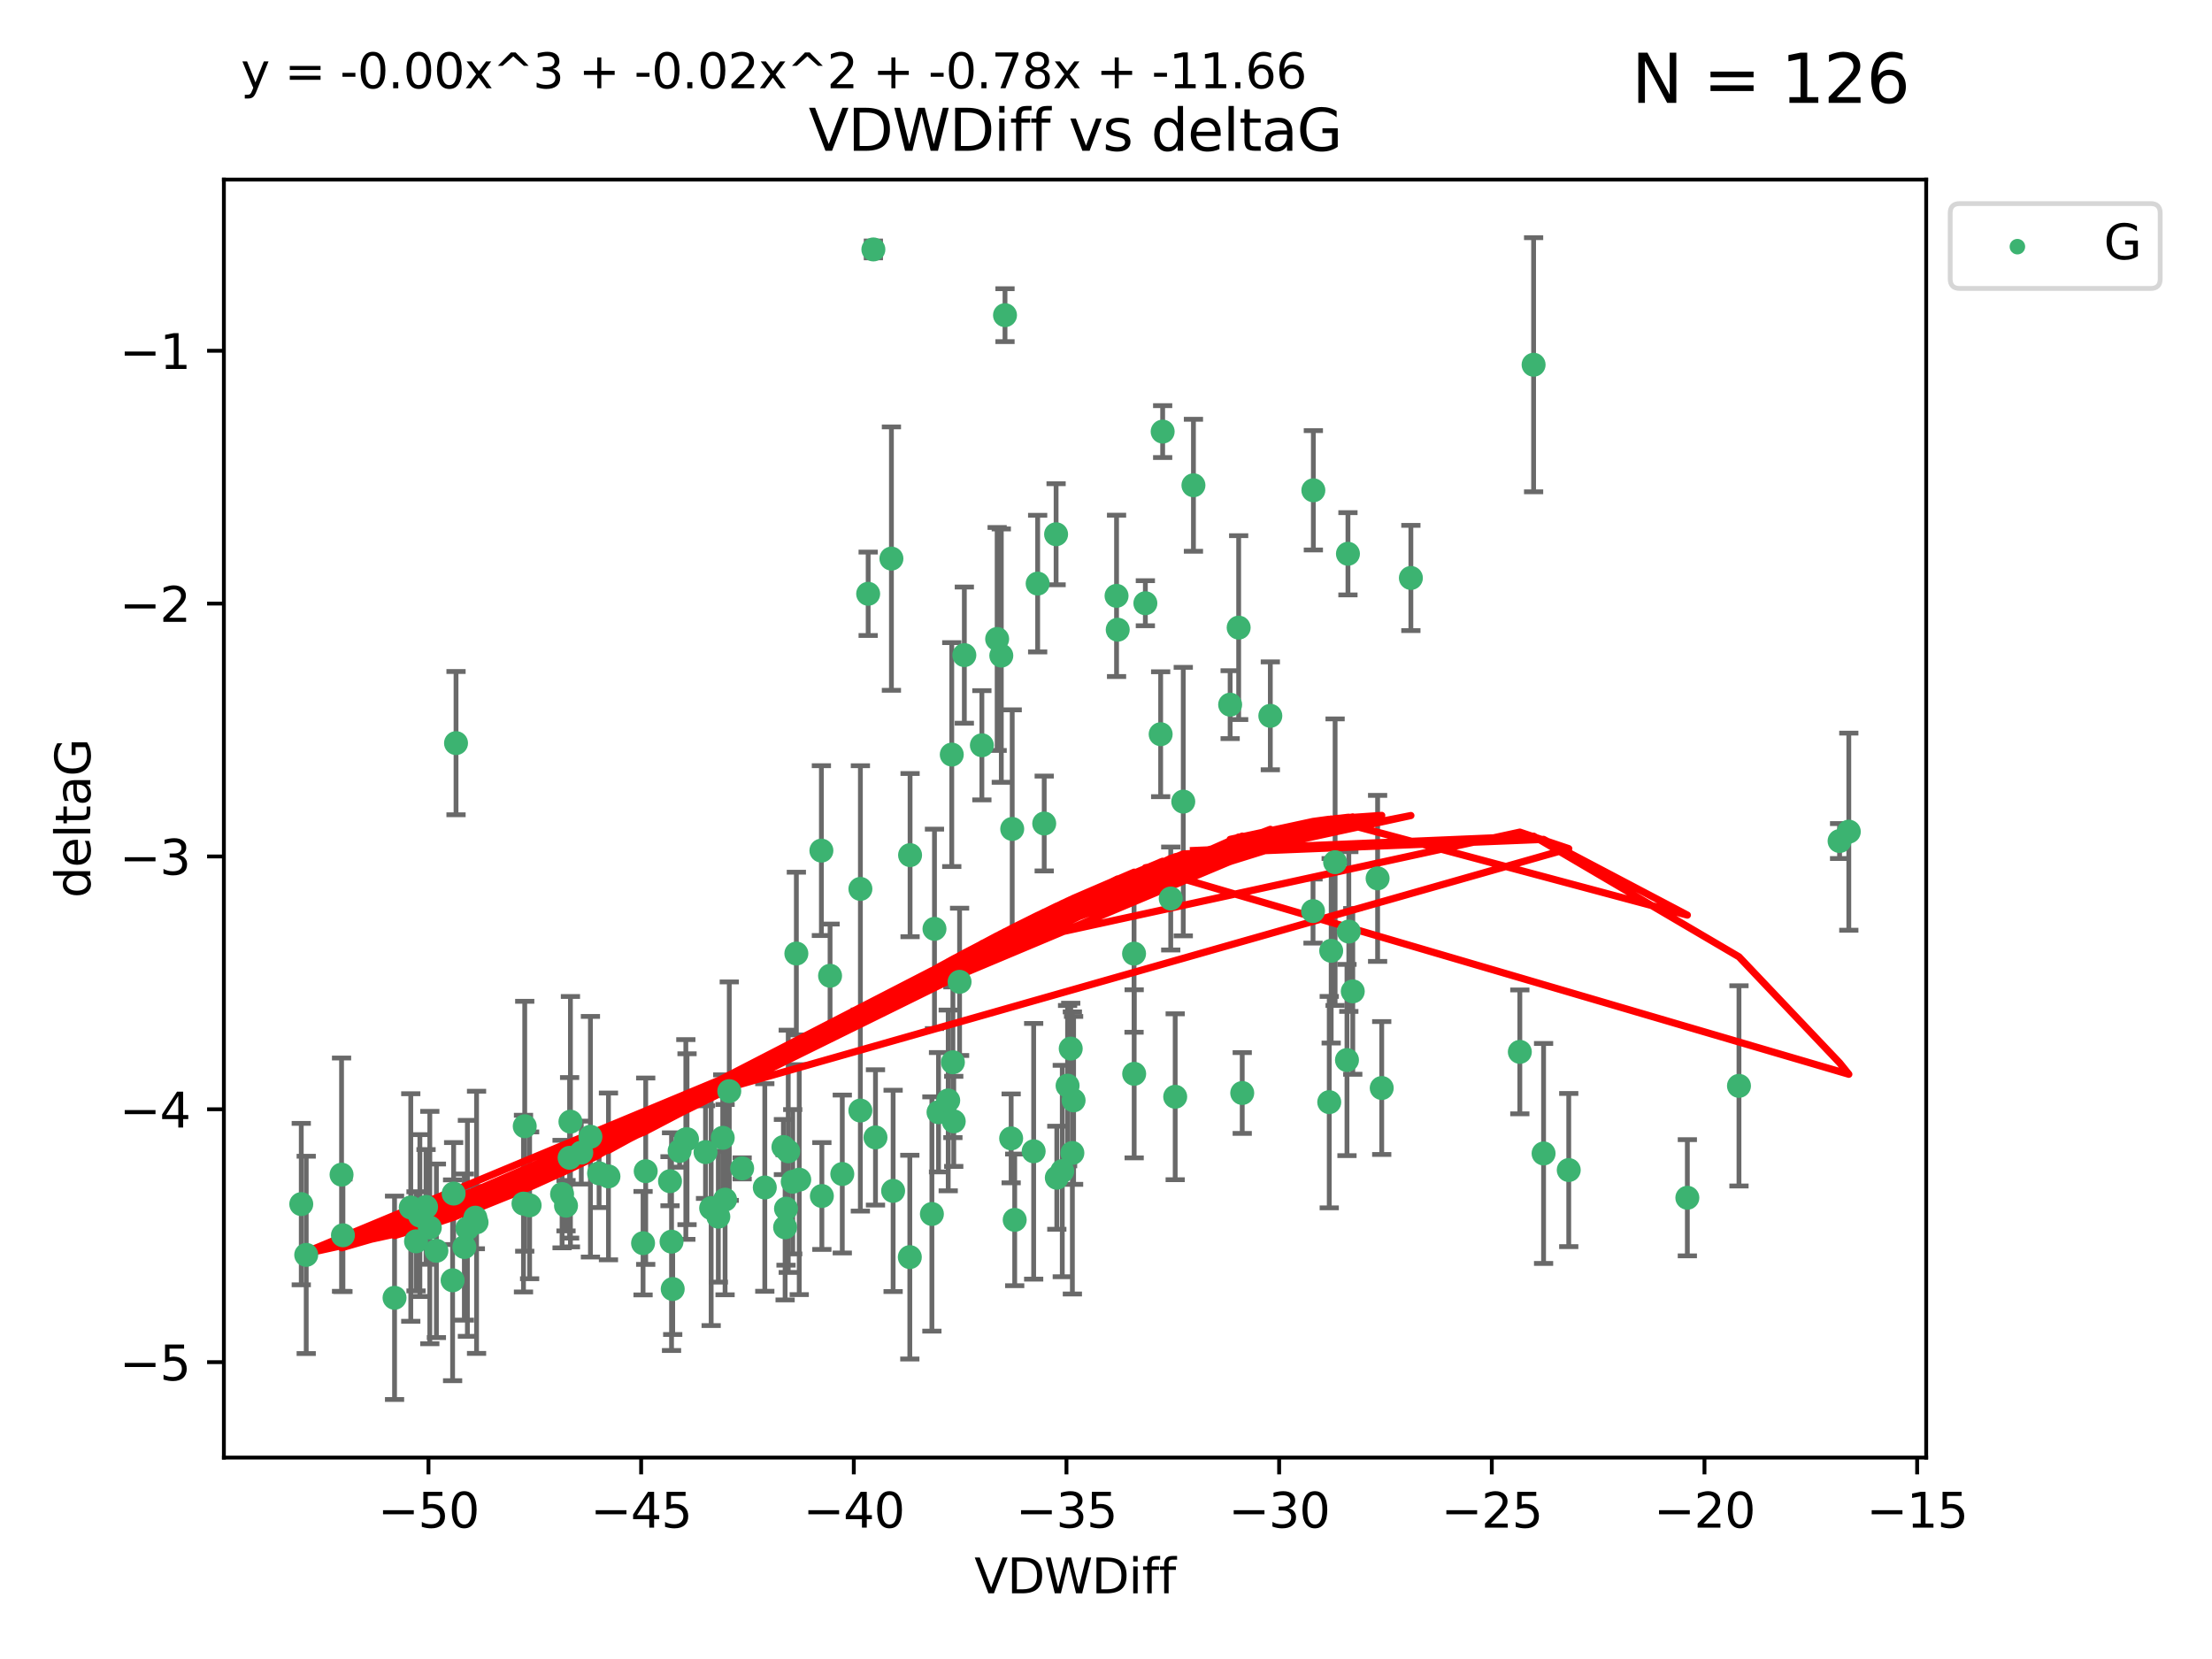 <?xml version="1.0" encoding="utf-8" standalone="no"?>
<!DOCTYPE svg PUBLIC "-//W3C//DTD SVG 1.1//EN"
  "http://www.w3.org/Graphics/SVG/1.1/DTD/svg11.dtd">
<svg xmlns:xlink="http://www.w3.org/1999/xlink" width="460.8pt" height="345.6pt" viewBox="0 0 460.8 345.6" xmlns="http://www.w3.org/2000/svg" version="1.1">
 <defs>
  <style type="text/css">*{stroke-linejoin: round; stroke-linecap: butt}</style>
 </defs>
 <g id="figure_1">
  <g id="patch_1">
   <path d="M 0 345.6 
L 460.8 345.6 
L 460.8 0 
L 0 0 
z
" style="fill: #ffffff"/>
  </g>
  <g id="axes_1">
   <g id="patch_2">
    <path d="M 46.64 303.64 
L 401.26 303.64 
L 401.26 37.411 
L 46.64 37.411 
z
" style="fill: #ffffff"/>
   </g>
   <g id="PathCollection_1">
    <defs>
     <path id="m5c4024b87b" d="M 0 1.118 
C 0.297 1.118 0.581 1 0.791 0.791 
C 1 0.581 1.118 0.297 1.118 0 
C 1.118 -0.297 1 -0.581 0.791 -0.791 
C 0.581 -1 0.297 -1.118 0 -1.118 
C -0.297 -1.118 -0.581 -1 -0.791 -0.791 
C -1 -0.581 -1.118 -0.297 -1.118 0 
C -1.118 0.297 -1 0.581 -0.791 0.791 
C -0.581 1 -0.297 1.118 0 1.118 
z
" style="stroke: #3cb371"/>
    </defs>
    <g clip-path="url(#p35255eedbd)">
     <use xlink:href="#m5c4024b87b" x="87.469" y="253.221" style="fill: #3cb371; stroke: #3cb371"/>
     <use xlink:href="#m5c4024b87b" x="139.576" y="246.067" style="fill: #3cb371; stroke: #3cb371"/>
     <use xlink:href="#m5c4024b87b" x="63.791" y="261.414" style="fill: #3cb371; stroke: #3cb371"/>
     <use xlink:href="#m5c4024b87b" x="86.666" y="258.594" style="fill: #3cb371; stroke: #3cb371"/>
     <use xlink:href="#m5c4024b87b" x="99.022" y="253.667" style="fill: #3cb371; stroke: #3cb371"/>
     <use xlink:href="#m5c4024b87b" x="109.312" y="234.617" style="fill: #3cb371; stroke: #3cb371"/>
     <use xlink:href="#m5c4024b87b" x="109.052" y="250.733" style="fill: #3cb371; stroke: #3cb371"/>
     <use xlink:href="#m5c4024b87b" x="143.121" y="237.318" style="fill: #3cb371; stroke: #3cb371"/>
     <use xlink:href="#m5c4024b87b" x="82.192" y="270.357" style="fill: #3cb371; stroke: #3cb371"/>
     <use xlink:href="#m5c4024b87b" x="89.537" y="255.722" style="fill: #3cb371; stroke: #3cb371"/>
     <use xlink:href="#m5c4024b87b" x="134.513" y="243.981" style="fill: #3cb371; stroke: #3cb371"/>
     <use xlink:href="#m5c4024b87b" x="62.759" y="250.836" style="fill: #3cb371; stroke: #3cb371"/>
     <use xlink:href="#m5c4024b87b" x="165.141" y="246.179" style="fill: #3cb371; stroke: #3cb371"/>
     <use xlink:href="#m5c4024b87b" x="159.321" y="247.378" style="fill: #3cb371; stroke: #3cb371"/>
     <use xlink:href="#m5c4024b87b" x="71.439" y="257.331" style="fill: #3cb371; stroke: #3cb371"/>
     <use xlink:href="#m5c4024b87b" x="141.573" y="239.761" style="fill: #3cb371; stroke: #3cb371"/>
     <use xlink:href="#m5c4024b87b" x="139.893" y="258.66" style="fill: #3cb371; stroke: #3cb371"/>
     <use xlink:href="#m5c4024b87b" x="118.66" y="241.193" style="fill: #3cb371; stroke: #3cb371"/>
     <use xlink:href="#m5c4024b87b" x="110.33" y="251.093" style="fill: #3cb371; stroke: #3cb371"/>
     <use xlink:href="#m5c4024b87b" x="90.911" y="260.563" style="fill: #3cb371; stroke: #3cb371"/>
     <use xlink:href="#m5c4024b87b" x="151.922" y="227.306" style="fill: #3cb371; stroke: #3cb371"/>
     <use xlink:href="#m5c4024b87b" x="179.228" y="231.348" style="fill: #3cb371; stroke: #3cb371"/>
     <use xlink:href="#m5c4024b87b" x="163.202" y="238.945" style="fill: #3cb371; stroke: #3cb371"/>
     <use xlink:href="#m5c4024b87b" x="164.205" y="239.84" style="fill: #3cb371; stroke: #3cb371"/>
     <use xlink:href="#m5c4024b87b" x="122.997" y="236.805" style="fill: #3cb371; stroke: #3cb371"/>
     <use xlink:href="#m5c4024b87b" x="117.092" y="248.746" style="fill: #3cb371; stroke: #3cb371"/>
     <use xlink:href="#m5c4024b87b" x="124.801" y="244.43" style="fill: #3cb371; stroke: #3cb371"/>
     <use xlink:href="#m5c4024b87b" x="118.832" y="233.669" style="fill: #3cb371; stroke: #3cb371"/>
     <use xlink:href="#m5c4024b87b" x="142.872" y="237.374" style="fill: #3cb371; stroke: #3cb371"/>
     <use xlink:href="#m5c4024b87b" x="85.571" y="251.543" style="fill: #3cb371; stroke: #3cb371"/>
     <use xlink:href="#m5c4024b87b" x="154.603" y="243.392" style="fill: #3cb371; stroke: #3cb371"/>
     <use xlink:href="#m5c4024b87b" x="71.152" y="244.7" style="fill: #3cb371; stroke: #3cb371"/>
     <use xlink:href="#m5c4024b87b" x="99.275" y="254.63" style="fill: #3cb371; stroke: #3cb371"/>
     <use xlink:href="#m5c4024b87b" x="166.496" y="245.746" style="fill: #3cb371; stroke: #3cb371"/>
     <use xlink:href="#m5c4024b87b" x="186.053" y="248.081" style="fill: #3cb371; stroke: #3cb371"/>
     <use xlink:href="#m5c4024b87b" x="179.236" y="185.176" style="fill: #3cb371; stroke: #3cb371"/>
     <use xlink:href="#m5c4024b87b" x="97.369" y="255.885" style="fill: #3cb371; stroke: #3cb371"/>
     <use xlink:href="#m5c4024b87b" x="96.732" y="259.782" style="fill: #3cb371; stroke: #3cb371"/>
     <use xlink:href="#m5c4024b87b" x="194.131" y="252.896" style="fill: #3cb371; stroke: #3cb371"/>
     <use xlink:href="#m5c4024b87b" x="94.286" y="266.709" style="fill: #3cb371; stroke: #3cb371"/>
     <use xlink:href="#m5c4024b87b" x="88.753" y="251.42" style="fill: #3cb371; stroke: #3cb371"/>
     <use xlink:href="#m5c4024b87b" x="117.91" y="251.167" style="fill: #3cb371; stroke: #3cb371"/>
     <use xlink:href="#m5c4024b87b" x="181.94" y="51.962" style="fill: #3cb371; stroke: #3cb371"/>
     <use xlink:href="#m5c4024b87b" x="163.554" y="255.671" style="fill: #3cb371; stroke: #3cb371"/>
     <use xlink:href="#m5c4024b87b" x="149.642" y="253.451" style="fill: #3cb371; stroke: #3cb371"/>
     <use xlink:href="#m5c4024b87b" x="146.974" y="240.005" style="fill: #3cb371; stroke: #3cb371"/>
     <use xlink:href="#m5c4024b87b" x="171.211" y="249.151" style="fill: #3cb371; stroke: #3cb371"/>
     <use xlink:href="#m5c4024b87b" x="126.754" y="245.068" style="fill: #3cb371; stroke: #3cb371"/>
     <use xlink:href="#m5c4024b87b" x="165.896" y="198.64" style="fill: #3cb371; stroke: #3cb371"/>
     <use xlink:href="#m5c4024b87b" x="163.742" y="251.782" style="fill: #3cb371; stroke: #3cb371"/>
     <use xlink:href="#m5c4024b87b" x="258.779" y="227.692" style="fill: #3cb371; stroke: #3cb371"/>
     <use xlink:href="#m5c4024b87b" x="140.139" y="268.528" style="fill: #3cb371; stroke: #3cb371"/>
     <use xlink:href="#m5c4024b87b" x="94.998" y="154.805" style="fill: #3cb371; stroke: #3cb371"/>
     <use xlink:href="#m5c4024b87b" x="148.148" y="251.665" style="fill: #3cb371; stroke: #3cb371"/>
     <use xlink:href="#m5c4024b87b" x="133.962" y="258.976" style="fill: #3cb371; stroke: #3cb371"/>
     <use xlink:href="#m5c4024b87b" x="241.786" y="152.949" style="fill: #3cb371; stroke: #3cb371"/>
     <use xlink:href="#m5c4024b87b" x="94.501" y="248.641" style="fill: #3cb371; stroke: #3cb371"/>
     <use xlink:href="#m5c4024b87b" x="121.094" y="240.109" style="fill: #3cb371; stroke: #3cb371"/>
     <use xlink:href="#m5c4024b87b" x="223.65" y="229.227" style="fill: #3cb371; stroke: #3cb371"/>
     <use xlink:href="#m5c4024b87b" x="236.245" y="198.661" style="fill: #3cb371; stroke: #3cb371"/>
     <use xlink:href="#m5c4024b87b" x="221.292" y="243.948" style="fill: #3cb371; stroke: #3cb371"/>
     <use xlink:href="#m5c4024b87b" x="180.854" y="123.699" style="fill: #3cb371; stroke: #3cb371"/>
     <use xlink:href="#m5c4024b87b" x="208.589" y="136.575" style="fill: #3cb371; stroke: #3cb371"/>
     <use xlink:href="#m5c4024b87b" x="277.311" y="198.065" style="fill: #3cb371; stroke: #3cb371"/>
     <use xlink:href="#m5c4024b87b" x="171.111" y="177.198" style="fill: #3cb371; stroke: #3cb371"/>
     <use xlink:href="#m5c4024b87b" x="258.037" y="130.744" style="fill: #3cb371; stroke: #3cb371"/>
     <use xlink:href="#m5c4024b87b" x="189.585" y="178.136" style="fill: #3cb371; stroke: #3cb371"/>
     <use xlink:href="#m5c4024b87b" x="220.154" y="245.341" style="fill: #3cb371; stroke: #3cb371"/>
     <use xlink:href="#m5c4024b87b" x="198.681" y="233.6" style="fill: #3cb371; stroke: #3cb371"/>
     <use xlink:href="#m5c4024b87b" x="175.464" y="244.568" style="fill: #3cb371; stroke: #3cb371"/>
     <use xlink:href="#m5c4024b87b" x="189.532" y="261.881" style="fill: #3cb371; stroke: #3cb371"/>
     <use xlink:href="#m5c4024b87b" x="236.269" y="223.697" style="fill: #3cb371; stroke: #3cb371"/>
     <use xlink:href="#m5c4024b87b" x="195.511" y="231.7" style="fill: #3cb371; stroke: #3cb371"/>
     <use xlink:href="#m5c4024b87b" x="207.725" y="133.11" style="fill: #3cb371; stroke: #3cb371"/>
     <use xlink:href="#m5c4024b87b" x="185.699" y="116.365" style="fill: #3cb371; stroke: #3cb371"/>
     <use xlink:href="#m5c4024b87b" x="220.004" y="111.295" style="fill: #3cb371; stroke: #3cb371"/>
     <use xlink:href="#m5c4024b87b" x="210.642" y="237.146" style="fill: #3cb371; stroke: #3cb371"/>
     <use xlink:href="#m5c4024b87b" x="264.633" y="149.122" style="fill: #3cb371; stroke: #3cb371"/>
     <use xlink:href="#m5c4024b87b" x="182.379" y="236.947" style="fill: #3cb371; stroke: #3cb371"/>
     <use xlink:href="#m5c4024b87b" x="232.841" y="131.177" style="fill: #3cb371; stroke: #3cb371"/>
     <use xlink:href="#m5c4024b87b" x="198.506" y="221.292" style="fill: #3cb371; stroke: #3cb371"/>
     <use xlink:href="#m5c4024b87b" x="217.529" y="171.553" style="fill: #3cb371; stroke: #3cb371"/>
     <use xlink:href="#m5c4024b87b" x="199.899" y="204.532" style="fill: #3cb371; stroke: #3cb371"/>
     <use xlink:href="#m5c4024b87b" x="211.381" y="254.123" style="fill: #3cb371; stroke: #3cb371"/>
     <use xlink:href="#m5c4024b87b" x="151.046" y="249.906" style="fill: #3cb371; stroke: #3cb371"/>
     <use xlink:href="#m5c4024b87b" x="210.863" y="172.685" style="fill: #3cb371; stroke: #3cb371"/>
     <use xlink:href="#m5c4024b87b" x="216.164" y="121.574" style="fill: #3cb371; stroke: #3cb371"/>
     <use xlink:href="#m5c4024b87b" x="200.89" y="136.474" style="fill: #3cb371; stroke: #3cb371"/>
     <use xlink:href="#m5c4024b87b" x="316.609" y="219.125" style="fill: #3cb371; stroke: #3cb371"/>
     <use xlink:href="#m5c4024b87b" x="326.799" y="243.74" style="fill: #3cb371; stroke: #3cb371"/>
     <use xlink:href="#m5c4024b87b" x="150.559" y="237.025" style="fill: #3cb371; stroke: #3cb371"/>
     <use xlink:href="#m5c4024b87b" x="209.362" y="65.655" style="fill: #3cb371; stroke: #3cb371"/>
     <use xlink:href="#m5c4024b87b" x="286.981" y="182.985" style="fill: #3cb371; stroke: #3cb371"/>
     <use xlink:href="#m5c4024b87b" x="244.816" y="228.474" style="fill: #3cb371; stroke: #3cb371"/>
     <use xlink:href="#m5c4024b87b" x="204.543" y="155.253" style="fill: #3cb371; stroke: #3cb371"/>
     <use xlink:href="#m5c4024b87b" x="242.203" y="89.907" style="fill: #3cb371; stroke: #3cb371"/>
     <use xlink:href="#m5c4024b87b" x="222.398" y="226.166" style="fill: #3cb371; stroke: #3cb371"/>
     <use xlink:href="#m5c4024b87b" x="198.271" y="157.193" style="fill: #3cb371; stroke: #3cb371"/>
     <use xlink:href="#m5c4024b87b" x="172.919" y="203.272" style="fill: #3cb371; stroke: #3cb371"/>
     <use xlink:href="#m5c4024b87b" x="243.887" y="187.175" style="fill: #3cb371; stroke: #3cb371"/>
     <use xlink:href="#m5c4024b87b" x="281.806" y="206.519" style="fill: #3cb371; stroke: #3cb371"/>
     <use xlink:href="#m5c4024b87b" x="194.669" y="193.499" style="fill: #3cb371; stroke: #3cb371"/>
     <use xlink:href="#m5c4024b87b" x="280.982" y="194.06" style="fill: #3cb371; stroke: #3cb371"/>
     <use xlink:href="#m5c4024b87b" x="197.531" y="229.239" style="fill: #3cb371; stroke: #3cb371"/>
     <use xlink:href="#m5c4024b87b" x="273.596" y="102.139" style="fill: #3cb371; stroke: #3cb371"/>
     <use xlink:href="#m5c4024b87b" x="280.802" y="115.363" style="fill: #3cb371; stroke: #3cb371"/>
     <use xlink:href="#m5c4024b87b" x="223.052" y="218.442" style="fill: #3cb371; stroke: #3cb371"/>
     <use xlink:href="#m5c4024b87b" x="215.331" y="239.833" style="fill: #3cb371; stroke: #3cb371"/>
     <use xlink:href="#m5c4024b87b" x="278.127" y="179.608" style="fill: #3cb371; stroke: #3cb371"/>
     <use xlink:href="#m5c4024b87b" x="287.839" y="226.653" style="fill: #3cb371; stroke: #3cb371"/>
     <use xlink:href="#m5c4024b87b" x="256.262" y="146.792" style="fill: #3cb371; stroke: #3cb371"/>
     <use xlink:href="#m5c4024b87b" x="273.528" y="189.796" style="fill: #3cb371; stroke: #3cb371"/>
     <use xlink:href="#m5c4024b87b" x="276.906" y="229.596" style="fill: #3cb371; stroke: #3cb371"/>
     <use xlink:href="#m5c4024b87b" x="351.506" y="249.516" style="fill: #3cb371; stroke: #3cb371"/>
     <use xlink:href="#m5c4024b87b" x="321.556" y="240.287" style="fill: #3cb371; stroke: #3cb371"/>
     <use xlink:href="#m5c4024b87b" x="246.497" y="166.989" style="fill: #3cb371; stroke: #3cb371"/>
     <use xlink:href="#m5c4024b87b" x="223.395" y="240.181" style="fill: #3cb371; stroke: #3cb371"/>
     <use xlink:href="#m5c4024b87b" x="280.6" y="220.823" style="fill: #3cb371; stroke: #3cb371"/>
     <use xlink:href="#m5c4024b87b" x="232.598" y="124.128" style="fill: #3cb371; stroke: #3cb371"/>
     <use xlink:href="#m5c4024b87b" x="293.912" y="120.401" style="fill: #3cb371; stroke: #3cb371"/>
     <use xlink:href="#m5c4024b87b" x="238.6" y="125.667" style="fill: #3cb371; stroke: #3cb371"/>
     <use xlink:href="#m5c4024b87b" x="385.141" y="173.25" style="fill: #3cb371; stroke: #3cb371"/>
     <use xlink:href="#m5c4024b87b" x="383.219" y="175.203" style="fill: #3cb371; stroke: #3cb371"/>
     <use xlink:href="#m5c4024b87b" x="362.26" y="226.206" style="fill: #3cb371; stroke: #3cb371"/>
     <use xlink:href="#m5c4024b87b" x="319.477" y="75.982" style="fill: #3cb371; stroke: #3cb371"/>
     <use xlink:href="#m5c4024b87b" x="248.616" y="101.09" style="fill: #3cb371; stroke: #3cb371"/>
    </g>
   </g>
   <g id="matplotlib.axis_1">
    <g id="xtick_1">
     <g id="line2d_1">
      <defs>
       <path id="mc6cf2af3b0" d="M 0 0 
L 0 3.5 
" style="stroke: #000000; stroke-width: 0.8"/>
      </defs>
      <g>
       <use xlink:href="#mc6cf2af3b0" x="89.258" y="303.64" style="stroke: #000000; stroke-width: 0.8"/>
      </g>
     </g>
     <g id="text_1">
      <!-- −50 -->
      <g transform="translate(78.706 318.238)scale(0.1 -0.1)">
       <defs>
        <path id="DejaVuSans-2212" d="M 678 2272 
L 4684 2272 
L 4684 1741 
L 678 1741 
L 678 2272 
z
" transform="scale(0.016)"/>
        <path id="DejaVuSans-35" d="M 691 4666 
L 3169 4666 
L 3169 4134 
L 1269 4134 
L 1269 2991 
Q 1406 3038 1543 3061 
Q 1681 3084 1819 3084 
Q 2600 3084 3056 2656 
Q 3513 2228 3513 1497 
Q 3513 744 3044 326 
Q 2575 -91 1722 -91 
Q 1428 -91 1123 -41 
Q 819 9 494 109 
L 494 744 
Q 775 591 1075 516 
Q 1375 441 1709 441 
Q 2250 441 2565 725 
Q 2881 1009 2881 1497 
Q 2881 1984 2565 2268 
Q 2250 2553 1709 2553 
Q 1456 2553 1204 2497 
Q 953 2441 691 2322 
L 691 4666 
z
" transform="scale(0.016)"/>
        <path id="DejaVuSans-30" d="M 2034 4250 
Q 1547 4250 1301 3770 
Q 1056 3291 1056 2328 
Q 1056 1369 1301 889 
Q 1547 409 2034 409 
Q 2525 409 2770 889 
Q 3016 1369 3016 2328 
Q 3016 3291 2770 3770 
Q 2525 4250 2034 4250 
z
M 2034 4750 
Q 2819 4750 3233 4129 
Q 3647 3509 3647 2328 
Q 3647 1150 3233 529 
Q 2819 -91 2034 -91 
Q 1250 -91 836 529 
Q 422 1150 422 2328 
Q 422 3509 836 4129 
Q 1250 4750 2034 4750 
z
" transform="scale(0.016)"/>
       </defs>
       <use xlink:href="#DejaVuSans-2212"/>
       <use xlink:href="#DejaVuSans-35" x="83.789"/>
       <use xlink:href="#DejaVuSans-30" x="147.412"/>
      </g>
     </g>
    </g>
    <g id="xtick_2">
     <g id="line2d_2">
      <g>
       <use xlink:href="#mc6cf2af3b0" x="133.561" y="303.64" style="stroke: #000000; stroke-width: 0.8"/>
      </g>
     </g>
     <g id="text_2">
      <!-- −45 -->
      <g transform="translate(123.008 318.238)scale(0.1 -0.1)">
       <defs>
        <path id="DejaVuSans-34" d="M 2419 4116 
L 825 1625 
L 2419 1625 
L 2419 4116 
z
M 2253 4666 
L 3047 4666 
L 3047 1625 
L 3713 1625 
L 3713 1100 
L 3047 1100 
L 3047 0 
L 2419 0 
L 2419 1100 
L 313 1100 
L 313 1709 
L 2253 4666 
z
" transform="scale(0.016)"/>
       </defs>
       <use xlink:href="#DejaVuSans-2212"/>
       <use xlink:href="#DejaVuSans-34" x="83.789"/>
       <use xlink:href="#DejaVuSans-35" x="147.412"/>
      </g>
     </g>
    </g>
    <g id="xtick_3">
     <g id="line2d_3">
      <g>
       <use xlink:href="#mc6cf2af3b0" x="177.863" y="303.64" style="stroke: #000000; stroke-width: 0.8"/>
      </g>
     </g>
     <g id="text_3">
      <!-- −40 -->
      <g transform="translate(167.311 318.238)scale(0.1 -0.1)">
       <use xlink:href="#DejaVuSans-2212"/>
       <use xlink:href="#DejaVuSans-34" x="83.789"/>
       <use xlink:href="#DejaVuSans-30" x="147.412"/>
      </g>
     </g>
    </g>
    <g id="xtick_4">
     <g id="line2d_4">
      <g>
       <use xlink:href="#mc6cf2af3b0" x="222.165" y="303.64" style="stroke: #000000; stroke-width: 0.8"/>
      </g>
     </g>
     <g id="text_4">
      <!-- −35 -->
      <g transform="translate(211.613 318.238)scale(0.1 -0.1)">
       <defs>
        <path id="DejaVuSans-33" d="M 2597 2516 
Q 3050 2419 3304 2112 
Q 3559 1806 3559 1356 
Q 3559 666 3084 287 
Q 2609 -91 1734 -91 
Q 1441 -91 1130 -33 
Q 819 25 488 141 
L 488 750 
Q 750 597 1062 519 
Q 1375 441 1716 441 
Q 2309 441 2620 675 
Q 2931 909 2931 1356 
Q 2931 1769 2642 2001 
Q 2353 2234 1838 2234 
L 1294 2234 
L 1294 2753 
L 1863 2753 
Q 2328 2753 2575 2939 
Q 2822 3125 2822 3475 
Q 2822 3834 2567 4026 
Q 2313 4219 1838 4219 
Q 1578 4219 1281 4162 
Q 984 4106 628 3988 
L 628 4550 
Q 988 4650 1302 4700 
Q 1616 4750 1894 4750 
Q 2613 4750 3031 4423 
Q 3450 4097 3450 3541 
Q 3450 3153 3228 2886 
Q 3006 2619 2597 2516 
z
" transform="scale(0.016)"/>
       </defs>
       <use xlink:href="#DejaVuSans-2212"/>
       <use xlink:href="#DejaVuSans-33" x="83.789"/>
       <use xlink:href="#DejaVuSans-35" x="147.412"/>
      </g>
     </g>
    </g>
    <g id="xtick_5">
     <g id="line2d_5">
      <g>
       <use xlink:href="#mc6cf2af3b0" x="266.468" y="303.64" style="stroke: #000000; stroke-width: 0.8"/>
      </g>
     </g>
     <g id="text_5">
      <!-- −30 -->
      <g transform="translate(255.916 318.238)scale(0.1 -0.1)">
       <use xlink:href="#DejaVuSans-2212"/>
       <use xlink:href="#DejaVuSans-33" x="83.789"/>
       <use xlink:href="#DejaVuSans-30" x="147.412"/>
      </g>
     </g>
    </g>
    <g id="xtick_6">
     <g id="line2d_6">
      <g>
       <use xlink:href="#mc6cf2af3b0" x="310.77" y="303.64" style="stroke: #000000; stroke-width: 0.8"/>
      </g>
     </g>
     <g id="text_6">
      <!-- −25 -->
      <g transform="translate(300.218 318.238)scale(0.1 -0.1)">
       <defs>
        <path id="DejaVuSans-32" d="M 1228 531 
L 3431 531 
L 3431 0 
L 469 0 
L 469 531 
Q 828 903 1448 1529 
Q 2069 2156 2228 2338 
Q 2531 2678 2651 2914 
Q 2772 3150 2772 3378 
Q 2772 3750 2511 3984 
Q 2250 4219 1831 4219 
Q 1534 4219 1204 4116 
Q 875 4013 500 3803 
L 500 4441 
Q 881 4594 1212 4672 
Q 1544 4750 1819 4750 
Q 2544 4750 2975 4387 
Q 3406 4025 3406 3419 
Q 3406 3131 3298 2873 
Q 3191 2616 2906 2266 
Q 2828 2175 2409 1742 
Q 1991 1309 1228 531 
z
" transform="scale(0.016)"/>
       </defs>
       <use xlink:href="#DejaVuSans-2212"/>
       <use xlink:href="#DejaVuSans-32" x="83.789"/>
       <use xlink:href="#DejaVuSans-35" x="147.412"/>
      </g>
     </g>
    </g>
    <g id="xtick_7">
     <g id="line2d_7">
      <g>
       <use xlink:href="#mc6cf2af3b0" x="355.073" y="303.64" style="stroke: #000000; stroke-width: 0.8"/>
      </g>
     </g>
     <g id="text_7">
      <!-- −20 -->
      <g transform="translate(344.52 318.238)scale(0.1 -0.1)">
       <use xlink:href="#DejaVuSans-2212"/>
       <use xlink:href="#DejaVuSans-32" x="83.789"/>
       <use xlink:href="#DejaVuSans-30" x="147.412"/>
      </g>
     </g>
    </g>
    <g id="xtick_8">
     <g id="line2d_8">
      <g>
       <use xlink:href="#mc6cf2af3b0" x="399.375" y="303.64" style="stroke: #000000; stroke-width: 0.8"/>
      </g>
     </g>
     <g id="text_8">
      <!-- −15 -->
      <g transform="translate(388.823 318.238)scale(0.1 -0.1)">
       <defs>
        <path id="DejaVuSans-31" d="M 794 531 
L 1825 531 
L 1825 4091 
L 703 3866 
L 703 4441 
L 1819 4666 
L 2450 4666 
L 2450 531 
L 3481 531 
L 3481 0 
L 794 0 
L 794 531 
z
" transform="scale(0.016)"/>
       </defs>
       <use xlink:href="#DejaVuSans-2212"/>
       <use xlink:href="#DejaVuSans-31" x="83.789"/>
       <use xlink:href="#DejaVuSans-35" x="147.412"/>
      </g>
     </g>
    </g>
    <g id="text_9">
     <!-- VDWDiff -->
     <g transform="translate(202.977 331.917)scale(0.1 -0.1)">
      <defs>
       <path id="DejaVuSans-56" d="M 1831 0 
L 50 4666 
L 709 4666 
L 2188 738 
L 3669 4666 
L 4325 4666 
L 2547 0 
L 1831 0 
z
" transform="scale(0.016)"/>
       <path id="DejaVuSans-44" d="M 1259 4147 
L 1259 519 
L 2022 519 
Q 2988 519 3436 956 
Q 3884 1394 3884 2338 
Q 3884 3275 3436 3711 
Q 2988 4147 2022 4147 
L 1259 4147 
z
M 628 4666 
L 1925 4666 
Q 3281 4666 3915 4102 
Q 4550 3538 4550 2338 
Q 4550 1131 3912 565 
Q 3275 0 1925 0 
L 628 0 
L 628 4666 
z
" transform="scale(0.016)"/>
       <path id="DejaVuSans-57" d="M 213 4666 
L 850 4666 
L 1831 722 
L 2809 4666 
L 3519 4666 
L 4500 722 
L 5478 4666 
L 6119 4666 
L 4947 0 
L 4153 0 
L 3169 4050 
L 2175 0 
L 1381 0 
L 213 4666 
z
" transform="scale(0.016)"/>
       <path id="DejaVuSans-69" d="M 603 3500 
L 1178 3500 
L 1178 0 
L 603 0 
L 603 3500 
z
M 603 4863 
L 1178 4863 
L 1178 4134 
L 603 4134 
L 603 4863 
z
" transform="scale(0.016)"/>
       <path id="DejaVuSans-66" d="M 2375 4863 
L 2375 4384 
L 1825 4384 
Q 1516 4384 1395 4259 
Q 1275 4134 1275 3809 
L 1275 3500 
L 2222 3500 
L 2222 3053 
L 1275 3053 
L 1275 0 
L 697 0 
L 697 3053 
L 147 3053 
L 147 3500 
L 697 3500 
L 697 3744 
Q 697 4328 969 4595 
Q 1241 4863 1831 4863 
L 2375 4863 
z
" transform="scale(0.016)"/>
      </defs>
      <use xlink:href="#DejaVuSans-56"/>
      <use xlink:href="#DejaVuSans-44" x="68.408"/>
      <use xlink:href="#DejaVuSans-57" x="145.41"/>
      <use xlink:href="#DejaVuSans-44" x="244.287"/>
      <use xlink:href="#DejaVuSans-69" x="321.289"/>
      <use xlink:href="#DejaVuSans-66" x="349.072"/>
      <use xlink:href="#DejaVuSans-66" x="384.277"/>
     </g>
    </g>
   </g>
   <g id="matplotlib.axis_2">
    <g id="ytick_1">
     <g id="line2d_9">
      <defs>
       <path id="m313dbaf7d9" d="M 0 0 
L -3.5 0 
" style="stroke: #000000; stroke-width: 0.8"/>
      </defs>
      <g>
       <use xlink:href="#m313dbaf7d9" x="46.64" y="283.756" style="stroke: #000000; stroke-width: 0.8"/>
      </g>
     </g>
     <g id="text_10">
      <!-- −5 -->
      <g transform="translate(24.898 287.555)scale(0.1 -0.1)">
       <use xlink:href="#DejaVuSans-2212"/>
       <use xlink:href="#DejaVuSans-35" x="83.789"/>
      </g>
     </g>
    </g>
    <g id="ytick_2">
     <g id="line2d_10">
      <g>
       <use xlink:href="#m313dbaf7d9" x="46.64" y="231.084" style="stroke: #000000; stroke-width: 0.8"/>
      </g>
     </g>
     <g id="text_11">
      <!-- −4 -->
      <g transform="translate(24.898 234.883)scale(0.1 -0.1)">
       <use xlink:href="#DejaVuSans-2212"/>
       <use xlink:href="#DejaVuSans-34" x="83.789"/>
      </g>
     </g>
    </g>
    <g id="ytick_3">
     <g id="line2d_11">
      <g>
       <use xlink:href="#m313dbaf7d9" x="46.64" y="178.412" style="stroke: #000000; stroke-width: 0.8"/>
      </g>
     </g>
     <g id="text_12">
      <!-- −3 -->
      <g transform="translate(24.898 182.211)scale(0.1 -0.1)">
       <use xlink:href="#DejaVuSans-2212"/>
       <use xlink:href="#DejaVuSans-33" x="83.789"/>
      </g>
     </g>
    </g>
    <g id="ytick_4">
     <g id="line2d_12">
      <g>
       <use xlink:href="#m313dbaf7d9" x="46.64" y="125.74" style="stroke: #000000; stroke-width: 0.8"/>
      </g>
     </g>
     <g id="text_13">
      <!-- −2 -->
      <g transform="translate(24.898 129.539)scale(0.1 -0.1)">
       <use xlink:href="#DejaVuSans-2212"/>
       <use xlink:href="#DejaVuSans-32" x="83.789"/>
      </g>
     </g>
    </g>
    <g id="ytick_5">
     <g id="line2d_13">
      <g>
       <use xlink:href="#m313dbaf7d9" x="46.64" y="73.068" style="stroke: #000000; stroke-width: 0.8"/>
      </g>
     </g>
     <g id="text_14">
      <!-- −1 -->
      <g transform="translate(24.898 76.867)scale(0.1 -0.1)">
       <use xlink:href="#DejaVuSans-2212"/>
       <use xlink:href="#DejaVuSans-31" x="83.789"/>
      </g>
     </g>
    </g>
    <g id="text_15">
     <!-- deltaG -->
     <g transform="translate(18.818 187.064)rotate(-90)scale(0.1 -0.1)">
      <defs>
       <path id="DejaVuSans-64" d="M 2906 2969 
L 2906 4863 
L 3481 4863 
L 3481 0 
L 2906 0 
L 2906 525 
Q 2725 213 2448 61 
Q 2172 -91 1784 -91 
Q 1150 -91 751 415 
Q 353 922 353 1747 
Q 353 2572 751 3078 
Q 1150 3584 1784 3584 
Q 2172 3584 2448 3432 
Q 2725 3281 2906 2969 
z
M 947 1747 
Q 947 1113 1208 752 
Q 1469 391 1925 391 
Q 2381 391 2643 752 
Q 2906 1113 2906 1747 
Q 2906 2381 2643 2742 
Q 2381 3103 1925 3103 
Q 1469 3103 1208 2742 
Q 947 2381 947 1747 
z
" transform="scale(0.016)"/>
       <path id="DejaVuSans-65" d="M 3597 1894 
L 3597 1613 
L 953 1613 
Q 991 1019 1311 708 
Q 1631 397 2203 397 
Q 2534 397 2845 478 
Q 3156 559 3463 722 
L 3463 178 
Q 3153 47 2828 -22 
Q 2503 -91 2169 -91 
Q 1331 -91 842 396 
Q 353 884 353 1716 
Q 353 2575 817 3079 
Q 1281 3584 2069 3584 
Q 2775 3584 3186 3129 
Q 3597 2675 3597 1894 
z
M 3022 2063 
Q 3016 2534 2758 2815 
Q 2500 3097 2075 3097 
Q 1594 3097 1305 2825 
Q 1016 2553 972 2059 
L 3022 2063 
z
" transform="scale(0.016)"/>
       <path id="DejaVuSans-6c" d="M 603 4863 
L 1178 4863 
L 1178 0 
L 603 0 
L 603 4863 
z
" transform="scale(0.016)"/>
       <path id="DejaVuSans-74" d="M 1172 4494 
L 1172 3500 
L 2356 3500 
L 2356 3053 
L 1172 3053 
L 1172 1153 
Q 1172 725 1289 603 
Q 1406 481 1766 481 
L 2356 481 
L 2356 0 
L 1766 0 
Q 1100 0 847 248 
Q 594 497 594 1153 
L 594 3053 
L 172 3053 
L 172 3500 
L 594 3500 
L 594 4494 
L 1172 4494 
z
" transform="scale(0.016)"/>
       <path id="DejaVuSans-61" d="M 2194 1759 
Q 1497 1759 1228 1600 
Q 959 1441 959 1056 
Q 959 750 1161 570 
Q 1363 391 1709 391 
Q 2188 391 2477 730 
Q 2766 1069 2766 1631 
L 2766 1759 
L 2194 1759 
z
M 3341 1997 
L 3341 0 
L 2766 0 
L 2766 531 
Q 2569 213 2275 61 
Q 1981 -91 1556 -91 
Q 1019 -91 701 211 
Q 384 513 384 1019 
Q 384 1609 779 1909 
Q 1175 2209 1959 2209 
L 2766 2209 
L 2766 2266 
Q 2766 2663 2505 2880 
Q 2244 3097 1772 3097 
Q 1472 3097 1187 3025 
Q 903 2953 641 2809 
L 641 3341 
Q 956 3463 1253 3523 
Q 1550 3584 1831 3584 
Q 2591 3584 2966 3190 
Q 3341 2797 3341 1997 
z
" transform="scale(0.016)"/>
       <path id="DejaVuSans-47" d="M 3809 666 
L 3809 1919 
L 2778 1919 
L 2778 2438 
L 4434 2438 
L 4434 434 
Q 4069 175 3628 42 
Q 3188 -91 2688 -91 
Q 1594 -91 976 548 
Q 359 1188 359 2328 
Q 359 3472 976 4111 
Q 1594 4750 2688 4750 
Q 3144 4750 3555 4637 
Q 3966 4525 4313 4306 
L 4313 3634 
Q 3963 3931 3569 4081 
Q 3175 4231 2741 4231 
Q 1884 4231 1454 3753 
Q 1025 3275 1025 2328 
Q 1025 1384 1454 906 
Q 1884 428 2741 428 
Q 3075 428 3337 486 
Q 3600 544 3809 666 
z
" transform="scale(0.016)"/>
      </defs>
      <use xlink:href="#DejaVuSans-64"/>
      <use xlink:href="#DejaVuSans-65" x="63.477"/>
      <use xlink:href="#DejaVuSans-6c" x="125"/>
      <use xlink:href="#DejaVuSans-74" x="152.783"/>
      <use xlink:href="#DejaVuSans-61" x="191.992"/>
      <use xlink:href="#DejaVuSans-47" x="253.271"/>
     </g>
    </g>
   </g>
   <g id="LineCollection_1">
    <path d="M 87.469 270.078 
L 87.469 236.365 
" clip-path="url(#p35255eedbd)" style="fill: none; stroke: #696969"/>
    <path d="M 139.576 251.179 
L 139.576 240.955 
" clip-path="url(#p35255eedbd)" style="fill: none; stroke: #696969"/>
    <path d="M 63.791 281.965 
L 63.791 240.864 
" clip-path="url(#p35255eedbd)" style="fill: none; stroke: #696969"/>
    <path d="M 86.666 268.92 
L 86.666 248.267 
" clip-path="url(#p35255eedbd)" style="fill: none; stroke: #696969"/>
    <path d="M 99.022 260.139 
L 99.022 247.195 
" clip-path="url(#p35255eedbd)" style="fill: none; stroke: #696969"/>
    <path d="M 109.312 260.646 
L 109.312 208.588 
" clip-path="url(#p35255eedbd)" style="fill: none; stroke: #696969"/>
    <path d="M 109.052 269.137 
L 109.052 232.329 
" clip-path="url(#p35255eedbd)" style="fill: none; stroke: #696969"/>
    <path d="M 143.121 255.119 
L 143.121 219.516 
" clip-path="url(#p35255eedbd)" style="fill: none; stroke: #696969"/>
    <path d="M 82.192 291.539 
L 82.192 249.174 
" clip-path="url(#p35255eedbd)" style="fill: none; stroke: #696969"/>
    <path d="M 89.537 279.925 
L 89.537 231.519 
" clip-path="url(#p35255eedbd)" style="fill: none; stroke: #696969"/>
    <path d="M 134.513 263.395 
L 134.513 224.567 
" clip-path="url(#p35255eedbd)" style="fill: none; stroke: #696969"/>
    <path d="M 62.759 267.653 
L 62.759 234.019 
" clip-path="url(#p35255eedbd)" style="fill: none; stroke: #696969"/>
    <path d="M 165.141 261.211 
L 165.141 231.146 
" clip-path="url(#p35255eedbd)" style="fill: none; stroke: #696969"/>
    <path d="M 159.321 268.998 
L 159.321 225.757 
" clip-path="url(#p35255eedbd)" style="fill: none; stroke: #696969"/>
    <path d="M 71.439 269.054 
L 71.439 245.608 
" clip-path="url(#p35255eedbd)" style="fill: none; stroke: #696969"/>
    <path d="M 141.573 243.142 
L 141.573 236.379 
" clip-path="url(#p35255eedbd)" style="fill: none; stroke: #696969"/>
    <path d="M 139.893 281.335 
L 139.893 235.985 
" clip-path="url(#p35255eedbd)" style="fill: none; stroke: #696969"/>
    <path d="M 118.66 257.915 
L 118.66 224.471 
" clip-path="url(#p35255eedbd)" style="fill: none; stroke: #696969"/>
    <path d="M 110.33 266.385 
L 110.33 235.8 
" clip-path="url(#p35255eedbd)" style="fill: none; stroke: #696969"/>
    <path d="M 90.911 278.642 
L 90.911 242.485 
" clip-path="url(#p35255eedbd)" style="fill: none; stroke: #696969"/>
    <path d="M 151.922 250.061 
L 151.922 204.552 
" clip-path="url(#p35255eedbd)" style="fill: none; stroke: #696969"/>
    <path d="M 179.228 252.294 
L 179.228 210.402 
" clip-path="url(#p35255eedbd)" style="fill: none; stroke: #696969"/>
    <path d="M 163.202 244.683 
L 163.202 233.207 
" clip-path="url(#p35255eedbd)" style="fill: none; stroke: #696969"/>
    <path d="M 164.205 265.074 
L 164.205 214.606 
" clip-path="url(#p35255eedbd)" style="fill: none; stroke: #696969"/>
    <path d="M 122.997 261.866 
L 122.997 211.744 
" clip-path="url(#p35255eedbd)" style="fill: none; stroke: #696969"/>
    <path d="M 117.092 259.945 
L 117.092 237.547 
" clip-path="url(#p35255eedbd)" style="fill: none; stroke: #696969"/>
    <path d="M 124.801 251.554 
L 124.801 237.306 
" clip-path="url(#p35255eedbd)" style="fill: none; stroke: #696969"/>
    <path d="M 118.832 259.752 
L 118.832 207.586 
" clip-path="url(#p35255eedbd)" style="fill: none; stroke: #696969"/>
    <path d="M 142.872 258.179 
L 142.872 216.568 
" clip-path="url(#p35255eedbd)" style="fill: none; stroke: #696969"/>
    <path d="M 85.571 275.243 
L 85.571 227.844 
" clip-path="url(#p35255eedbd)" style="fill: none; stroke: #696969"/>
    <path d="M 154.603 245.589 
L 154.603 241.194 
" clip-path="url(#p35255eedbd)" style="fill: none; stroke: #696969"/>
    <path d="M 71.152 269 
L 71.152 220.401 
" clip-path="url(#p35255eedbd)" style="fill: none; stroke: #696969"/>
    <path d="M 99.275 281.936 
L 99.275 227.323 
" clip-path="url(#p35255eedbd)" style="fill: none; stroke: #696969"/>
    <path d="M 166.496 269.695 
L 166.496 221.797 
" clip-path="url(#p35255eedbd)" style="fill: none; stroke: #696969"/>
    <path d="M 186.053 269.049 
L 186.053 227.113 
" clip-path="url(#p35255eedbd)" style="fill: none; stroke: #696969"/>
    <path d="M 179.236 210.84 
L 179.236 159.513 
" clip-path="url(#p35255eedbd)" style="fill: none; stroke: #696969"/>
    <path d="M 97.369 278.377 
L 97.369 233.393 
" clip-path="url(#p35255eedbd)" style="fill: none; stroke: #696969"/>
    <path d="M 96.732 275.005 
L 96.732 244.559 
" clip-path="url(#p35255eedbd)" style="fill: none; stroke: #696969"/>
    <path d="M 194.131 277.296 
L 194.131 228.496 
" clip-path="url(#p35255eedbd)" style="fill: none; stroke: #696969"/>
    <path d="M 94.286 287.626 
L 94.286 245.792 
" clip-path="url(#p35255eedbd)" style="fill: none; stroke: #696969"/>
    <path d="M 88.753 263.367 
L 88.753 239.473 
" clip-path="url(#p35255eedbd)" style="fill: none; stroke: #696969"/>
    <path d="M 117.91 256.416 
L 117.91 245.919 
" clip-path="url(#p35255eedbd)" style="fill: none; stroke: #696969"/>
    <path d="M 181.94 53.717 
L 181.94 50.206 
" clip-path="url(#p35255eedbd)" style="fill: none; stroke: #696969"/>
    <path d="M 163.554 270.797 
L 163.554 240.545 
" clip-path="url(#p35255eedbd)" style="fill: none; stroke: #696969"/>
    <path d="M 149.642 267.089 
L 149.642 239.813 
" clip-path="url(#p35255eedbd)" style="fill: none; stroke: #696969"/>
    <path d="M 146.974 249.654 
L 146.974 230.356 
" clip-path="url(#p35255eedbd)" style="fill: none; stroke: #696969"/>
    <path d="M 171.211 260.275 
L 171.211 238.028 
" clip-path="url(#p35255eedbd)" style="fill: none; stroke: #696969"/>
    <path d="M 126.754 262.437 
L 126.754 227.698 
" clip-path="url(#p35255eedbd)" style="fill: none; stroke: #696969"/>
    <path d="M 165.896 215.583 
L 165.896 181.698 
" clip-path="url(#p35255eedbd)" style="fill: none; stroke: #696969"/>
    <path d="M 163.742 263.562 
L 163.742 240.002 
" clip-path="url(#p35255eedbd)" style="fill: none; stroke: #696969"/>
    <path d="M 258.779 236.112 
L 258.779 219.271 
" clip-path="url(#p35255eedbd)" style="fill: none; stroke: #696969"/>
    <path d="M 140.139 277.997 
L 140.139 259.06 
" clip-path="url(#p35255eedbd)" style="fill: none; stroke: #696969"/>
    <path d="M 94.998 169.725 
L 94.998 139.885 
" clip-path="url(#p35255eedbd)" style="fill: none; stroke: #696969"/>
    <path d="M 148.148 276.143 
L 148.148 227.188 
" clip-path="url(#p35255eedbd)" style="fill: none; stroke: #696969"/>
    <path d="M 133.962 269.749 
L 133.962 248.202 
" clip-path="url(#p35255eedbd)" style="fill: none; stroke: #696969"/>
    <path d="M 241.786 165.96 
L 241.786 139.938 
" clip-path="url(#p35255eedbd)" style="fill: none; stroke: #696969"/>
    <path d="M 94.501 259.262 
L 94.501 238.02 
" clip-path="url(#p35255eedbd)" style="fill: none; stroke: #696969"/>
    <path d="M 121.094 246.667 
L 121.094 233.55 
" clip-path="url(#p35255eedbd)" style="fill: none; stroke: #696969"/>
    <path d="M 223.65 246.717 
L 223.65 211.738 
" clip-path="url(#p35255eedbd)" style="fill: none; stroke: #696969"/>
    <path d="M 236.245 215.035 
L 236.245 182.287 
" clip-path="url(#p35255eedbd)" style="fill: none; stroke: #696969"/>
    <path d="M 221.292 265.966 
L 221.292 221.929 
" clip-path="url(#p35255eedbd)" style="fill: none; stroke: #696969"/>
    <path d="M 180.854 132.385 
L 180.854 115.013 
" clip-path="url(#p35255eedbd)" style="fill: none; stroke: #696969"/>
    <path d="M 208.589 162.963 
L 208.589 110.187 
" clip-path="url(#p35255eedbd)" style="fill: none; stroke: #696969"/>
    <path d="M 277.311 217.283 
L 277.311 178.847 
" clip-path="url(#p35255eedbd)" style="fill: none; stroke: #696969"/>
    <path d="M 171.111 194.887 
L 171.111 159.509 
" clip-path="url(#p35255eedbd)" style="fill: none; stroke: #696969"/>
    <path d="M 258.037 149.899 
L 258.037 111.59 
" clip-path="url(#p35255eedbd)" style="fill: none; stroke: #696969"/>
    <path d="M 189.585 195.135 
L 189.585 161.137 
" clip-path="url(#p35255eedbd)" style="fill: none; stroke: #696969"/>
    <path d="M 220.154 256.076 
L 220.154 234.605 
" clip-path="url(#p35255eedbd)" style="fill: none; stroke: #696969"/>
    <path d="M 198.681 242.981 
L 198.681 224.219 
" clip-path="url(#p35255eedbd)" style="fill: none; stroke: #696969"/>
    <path d="M 175.464 261.016 
L 175.464 228.119 
" clip-path="url(#p35255eedbd)" style="fill: none; stroke: #696969"/>
    <path d="M 189.532 283.102 
L 189.532 240.66 
" clip-path="url(#p35255eedbd)" style="fill: none; stroke: #696969"/>
    <path d="M 236.269 241.21 
L 236.269 206.184 
" clip-path="url(#p35255eedbd)" style="fill: none; stroke: #696969"/>
    <path d="M 195.511 244.132 
L 195.511 219.268 
" clip-path="url(#p35255eedbd)" style="fill: none; stroke: #696969"/>
    <path d="M 207.725 156.331 
L 207.725 109.888 
" clip-path="url(#p35255eedbd)" style="fill: none; stroke: #696969"/>
    <path d="M 185.699 143.797 
L 185.699 88.933 
" clip-path="url(#p35255eedbd)" style="fill: none; stroke: #696969"/>
    <path d="M 220.004 121.819 
L 220.004 100.771 
" clip-path="url(#p35255eedbd)" style="fill: none; stroke: #696969"/>
    <path d="M 210.642 246.405 
L 210.642 227.887 
" clip-path="url(#p35255eedbd)" style="fill: none; stroke: #696969"/>
    <path d="M 264.633 160.36 
L 264.633 137.883 
" clip-path="url(#p35255eedbd)" style="fill: none; stroke: #696969"/>
    <path d="M 182.379 251.042 
L 182.379 222.851 
" clip-path="url(#p35255eedbd)" style="fill: none; stroke: #696969"/>
    <path d="M 232.841 132.202 
L 232.841 130.153 
" clip-path="url(#p35255eedbd)" style="fill: none; stroke: #696969"/>
    <path d="M 198.506 236.987 
L 198.506 205.597 
" clip-path="url(#p35255eedbd)" style="fill: none; stroke: #696969"/>
    <path d="M 217.529 181.432 
L 217.529 161.673 
" clip-path="url(#p35255eedbd)" style="fill: none; stroke: #696969"/>
    <path d="M 199.899 219.872 
L 199.899 189.192 
" clip-path="url(#p35255eedbd)" style="fill: none; stroke: #696969"/>
    <path d="M 211.381 267.834 
L 211.381 240.412 
" clip-path="url(#p35255eedbd)" style="fill: none; stroke: #696969"/>
    <path d="M 151.046 269.725 
L 151.046 230.087 
" clip-path="url(#p35255eedbd)" style="fill: none; stroke: #696969"/>
    <path d="M 210.863 197.498 
L 210.863 147.872 
" clip-path="url(#p35255eedbd)" style="fill: none; stroke: #696969"/>
    <path d="M 216.164 135.806 
L 216.164 107.341 
" clip-path="url(#p35255eedbd)" style="fill: none; stroke: #696969"/>
    <path d="M 200.89 150.658 
L 200.89 122.29 
" clip-path="url(#p35255eedbd)" style="fill: none; stroke: #696969"/>
    <path d="M 316.609 232.024 
L 316.609 206.225 
" clip-path="url(#p35255eedbd)" style="fill: none; stroke: #696969"/>
    <path d="M 326.799 259.696 
L 326.799 227.785 
" clip-path="url(#p35255eedbd)" style="fill: none; stroke: #696969"/>
    <path d="M 150.559 250.14 
L 150.559 223.911 
" clip-path="url(#p35255eedbd)" style="fill: none; stroke: #696969"/>
    <path d="M 209.362 71.163 
L 209.362 60.147 
" clip-path="url(#p35255eedbd)" style="fill: none; stroke: #696969"/>
    <path d="M 286.981 200.278 
L 286.981 165.692 
" clip-path="url(#p35255eedbd)" style="fill: none; stroke: #696969"/>
    <path d="M 244.816 245.755 
L 244.816 211.194 
" clip-path="url(#p35255eedbd)" style="fill: none; stroke: #696969"/>
    <path d="M 204.543 166.631 
L 204.543 143.874 
" clip-path="url(#p35255eedbd)" style="fill: none; stroke: #696969"/>
    <path d="M 242.203 95.31 
L 242.203 84.504 
" clip-path="url(#p35255eedbd)" style="fill: none; stroke: #696969"/>
    <path d="M 222.398 242.869 
L 222.398 209.463 
" clip-path="url(#p35255eedbd)" style="fill: none; stroke: #696969"/>
    <path d="M 198.271 180.517 
L 198.271 133.87 
" clip-path="url(#p35255eedbd)" style="fill: none; stroke: #696969"/>
    <path d="M 172.919 214.046 
L 172.919 192.498 
" clip-path="url(#p35255eedbd)" style="fill: none; stroke: #696969"/>
    <path d="M 243.887 197.9 
L 243.887 176.449 
" clip-path="url(#p35255eedbd)" style="fill: none; stroke: #696969"/>
    <path d="M 281.806 223.788 
L 281.806 189.25 
" clip-path="url(#p35255eedbd)" style="fill: none; stroke: #696969"/>
    <path d="M 194.669 214.275 
L 194.669 172.723 
" clip-path="url(#p35255eedbd)" style="fill: none; stroke: #696969"/>
    <path d="M 280.982 210.695 
L 280.982 177.424 
" clip-path="url(#p35255eedbd)" style="fill: none; stroke: #696969"/>
    <path d="M 197.531 248.06 
L 197.531 210.417 
" clip-path="url(#p35255eedbd)" style="fill: none; stroke: #696969"/>
    <path d="M 273.596 114.567 
L 273.596 89.712 
" clip-path="url(#p35255eedbd)" style="fill: none; stroke: #696969"/>
    <path d="M 280.802 123.928 
L 280.802 106.797 
" clip-path="url(#p35255eedbd)" style="fill: none; stroke: #696969"/>
    <path d="M 223.052 227.889 
L 223.052 208.996 
" clip-path="url(#p35255eedbd)" style="fill: none; stroke: #696969"/>
    <path d="M 215.331 266.467 
L 215.331 213.199 
" clip-path="url(#p35255eedbd)" style="fill: none; stroke: #696969"/>
    <path d="M 278.127 209.453 
L 278.127 149.762 
" clip-path="url(#p35255eedbd)" style="fill: none; stroke: #696969"/>
    <path d="M 287.839 240.497 
L 287.839 212.81 
" clip-path="url(#p35255eedbd)" style="fill: none; stroke: #696969"/>
    <path d="M 256.262 153.866 
L 256.262 139.717 
" clip-path="url(#p35255eedbd)" style="fill: none; stroke: #696969"/>
    <path d="M 273.528 196.467 
L 273.528 183.125 
" clip-path="url(#p35255eedbd)" style="fill: none; stroke: #696969"/>
    <path d="M 276.906 251.613 
L 276.906 207.578 
" clip-path="url(#p35255eedbd)" style="fill: none; stroke: #696969"/>
    <path d="M 351.506 261.617 
L 351.506 237.414 
" clip-path="url(#p35255eedbd)" style="fill: none; stroke: #696969"/>
    <path d="M 321.556 263.197 
L 321.556 217.377 
" clip-path="url(#p35255eedbd)" style="fill: none; stroke: #696969"/>
    <path d="M 246.497 194.954 
L 246.497 139.023 
" clip-path="url(#p35255eedbd)" style="fill: none; stroke: #696969"/>
    <path d="M 223.395 269.564 
L 223.395 210.798 
" clip-path="url(#p35255eedbd)" style="fill: none; stroke: #696969"/>
    <path d="M 280.6 240.74 
L 280.6 200.905 
" clip-path="url(#p35255eedbd)" style="fill: none; stroke: #696969"/>
    <path d="M 232.598 140.931 
L 232.598 107.324 
" clip-path="url(#p35255eedbd)" style="fill: none; stroke: #696969"/>
    <path d="M 293.912 131.364 
L 293.912 109.439 
" clip-path="url(#p35255eedbd)" style="fill: none; stroke: #696969"/>
    <path d="M 238.6 130.361 
L 238.6 120.973 
" clip-path="url(#p35255eedbd)" style="fill: none; stroke: #696969"/>
    <path d="M 385.141 193.781 
L 385.141 152.719 
" clip-path="url(#p35255eedbd)" style="fill: none; stroke: #696969"/>
    <path d="M 383.219 178.842 
L 383.219 171.564 
" clip-path="url(#p35255eedbd)" style="fill: none; stroke: #696969"/>
    <path d="M 362.26 247.064 
L 362.26 205.348 
" clip-path="url(#p35255eedbd)" style="fill: none; stroke: #696969"/>
    <path d="M 319.477 102.451 
L 319.477 49.513 
" clip-path="url(#p35255eedbd)" style="fill: none; stroke: #696969"/>
    <path d="M 248.616 114.837 
L 248.616 87.343 
" clip-path="url(#p35255eedbd)" style="fill: none; stroke: #696969"/>
   </g>
   <g id="line2d_14">
    <defs>
     <path id="m10f5807d90" d="M 2 0 
L -2 -0 
" style="stroke: #696969"/>
    </defs>
    <g clip-path="url(#p35255eedbd)">
     <use xlink:href="#m10f5807d90" x="87.469" y="270.078" style="fill: #696969; stroke: #696969"/>
     <use xlink:href="#m10f5807d90" x="139.576" y="251.179" style="fill: #696969; stroke: #696969"/>
     <use xlink:href="#m10f5807d90" x="63.791" y="281.965" style="fill: #696969; stroke: #696969"/>
     <use xlink:href="#m10f5807d90" x="86.666" y="268.92" style="fill: #696969; stroke: #696969"/>
     <use xlink:href="#m10f5807d90" x="99.022" y="260.139" style="fill: #696969; stroke: #696969"/>
     <use xlink:href="#m10f5807d90" x="109.312" y="260.646" style="fill: #696969; stroke: #696969"/>
     <use xlink:href="#m10f5807d90" x="109.052" y="269.137" style="fill: #696969; stroke: #696969"/>
     <use xlink:href="#m10f5807d90" x="143.121" y="255.119" style="fill: #696969; stroke: #696969"/>
     <use xlink:href="#m10f5807d90" x="82.192" y="291.539" style="fill: #696969; stroke: #696969"/>
     <use xlink:href="#m10f5807d90" x="89.537" y="279.925" style="fill: #696969; stroke: #696969"/>
     <use xlink:href="#m10f5807d90" x="134.513" y="263.395" style="fill: #696969; stroke: #696969"/>
     <use xlink:href="#m10f5807d90" x="62.759" y="267.653" style="fill: #696969; stroke: #696969"/>
     <use xlink:href="#m10f5807d90" x="165.141" y="261.211" style="fill: #696969; stroke: #696969"/>
     <use xlink:href="#m10f5807d90" x="159.321" y="268.998" style="fill: #696969; stroke: #696969"/>
     <use xlink:href="#m10f5807d90" x="71.439" y="269.054" style="fill: #696969; stroke: #696969"/>
     <use xlink:href="#m10f5807d90" x="141.573" y="243.142" style="fill: #696969; stroke: #696969"/>
     <use xlink:href="#m10f5807d90" x="139.893" y="281.335" style="fill: #696969; stroke: #696969"/>
     <use xlink:href="#m10f5807d90" x="118.66" y="257.915" style="fill: #696969; stroke: #696969"/>
     <use xlink:href="#m10f5807d90" x="110.33" y="266.385" style="fill: #696969; stroke: #696969"/>
     <use xlink:href="#m10f5807d90" x="90.911" y="278.642" style="fill: #696969; stroke: #696969"/>
     <use xlink:href="#m10f5807d90" x="151.922" y="250.061" style="fill: #696969; stroke: #696969"/>
     <use xlink:href="#m10f5807d90" x="179.228" y="252.294" style="fill: #696969; stroke: #696969"/>
     <use xlink:href="#m10f5807d90" x="163.202" y="244.683" style="fill: #696969; stroke: #696969"/>
     <use xlink:href="#m10f5807d90" x="164.205" y="265.074" style="fill: #696969; stroke: #696969"/>
     <use xlink:href="#m10f5807d90" x="122.997" y="261.866" style="fill: #696969; stroke: #696969"/>
     <use xlink:href="#m10f5807d90" x="117.092" y="259.945" style="fill: #696969; stroke: #696969"/>
     <use xlink:href="#m10f5807d90" x="124.801" y="251.554" style="fill: #696969; stroke: #696969"/>
     <use xlink:href="#m10f5807d90" x="118.832" y="259.752" style="fill: #696969; stroke: #696969"/>
     <use xlink:href="#m10f5807d90" x="142.872" y="258.179" style="fill: #696969; stroke: #696969"/>
     <use xlink:href="#m10f5807d90" x="85.571" y="275.243" style="fill: #696969; stroke: #696969"/>
     <use xlink:href="#m10f5807d90" x="154.603" y="245.589" style="fill: #696969; stroke: #696969"/>
     <use xlink:href="#m10f5807d90" x="71.152" y="269" style="fill: #696969; stroke: #696969"/>
     <use xlink:href="#m10f5807d90" x="99.275" y="281.936" style="fill: #696969; stroke: #696969"/>
     <use xlink:href="#m10f5807d90" x="166.496" y="269.695" style="fill: #696969; stroke: #696969"/>
     <use xlink:href="#m10f5807d90" x="186.053" y="269.049" style="fill: #696969; stroke: #696969"/>
     <use xlink:href="#m10f5807d90" x="179.236" y="210.84" style="fill: #696969; stroke: #696969"/>
     <use xlink:href="#m10f5807d90" x="97.369" y="278.377" style="fill: #696969; stroke: #696969"/>
     <use xlink:href="#m10f5807d90" x="96.732" y="275.005" style="fill: #696969; stroke: #696969"/>
     <use xlink:href="#m10f5807d90" x="194.131" y="277.296" style="fill: #696969; stroke: #696969"/>
     <use xlink:href="#m10f5807d90" x="94.286" y="287.626" style="fill: #696969; stroke: #696969"/>
     <use xlink:href="#m10f5807d90" x="88.753" y="263.367" style="fill: #696969; stroke: #696969"/>
     <use xlink:href="#m10f5807d90" x="117.91" y="256.416" style="fill: #696969; stroke: #696969"/>
     <use xlink:href="#m10f5807d90" x="181.94" y="53.717" style="fill: #696969; stroke: #696969"/>
     <use xlink:href="#m10f5807d90" x="163.554" y="270.797" style="fill: #696969; stroke: #696969"/>
     <use xlink:href="#m10f5807d90" x="149.642" y="267.089" style="fill: #696969; stroke: #696969"/>
     <use xlink:href="#m10f5807d90" x="146.974" y="249.654" style="fill: #696969; stroke: #696969"/>
     <use xlink:href="#m10f5807d90" x="171.211" y="260.275" style="fill: #696969; stroke: #696969"/>
     <use xlink:href="#m10f5807d90" x="126.754" y="262.437" style="fill: #696969; stroke: #696969"/>
     <use xlink:href="#m10f5807d90" x="165.896" y="215.583" style="fill: #696969; stroke: #696969"/>
     <use xlink:href="#m10f5807d90" x="163.742" y="263.562" style="fill: #696969; stroke: #696969"/>
     <use xlink:href="#m10f5807d90" x="258.779" y="236.112" style="fill: #696969; stroke: #696969"/>
     <use xlink:href="#m10f5807d90" x="140.139" y="277.997" style="fill: #696969; stroke: #696969"/>
     <use xlink:href="#m10f5807d90" x="94.998" y="169.725" style="fill: #696969; stroke: #696969"/>
     <use xlink:href="#m10f5807d90" x="148.148" y="276.143" style="fill: #696969; stroke: #696969"/>
     <use xlink:href="#m10f5807d90" x="133.962" y="269.749" style="fill: #696969; stroke: #696969"/>
     <use xlink:href="#m10f5807d90" x="241.786" y="165.96" style="fill: #696969; stroke: #696969"/>
     <use xlink:href="#m10f5807d90" x="94.501" y="259.262" style="fill: #696969; stroke: #696969"/>
     <use xlink:href="#m10f5807d90" x="121.094" y="246.667" style="fill: #696969; stroke: #696969"/>
     <use xlink:href="#m10f5807d90" x="223.65" y="246.717" style="fill: #696969; stroke: #696969"/>
     <use xlink:href="#m10f5807d90" x="236.245" y="215.035" style="fill: #696969; stroke: #696969"/>
     <use xlink:href="#m10f5807d90" x="221.292" y="265.966" style="fill: #696969; stroke: #696969"/>
     <use xlink:href="#m10f5807d90" x="180.854" y="132.385" style="fill: #696969; stroke: #696969"/>
     <use xlink:href="#m10f5807d90" x="208.589" y="162.963" style="fill: #696969; stroke: #696969"/>
     <use xlink:href="#m10f5807d90" x="277.311" y="217.283" style="fill: #696969; stroke: #696969"/>
     <use xlink:href="#m10f5807d90" x="171.111" y="194.887" style="fill: #696969; stroke: #696969"/>
     <use xlink:href="#m10f5807d90" x="258.037" y="149.899" style="fill: #696969; stroke: #696969"/>
     <use xlink:href="#m10f5807d90" x="189.585" y="195.135" style="fill: #696969; stroke: #696969"/>
     <use xlink:href="#m10f5807d90" x="220.154" y="256.076" style="fill: #696969; stroke: #696969"/>
     <use xlink:href="#m10f5807d90" x="198.681" y="242.981" style="fill: #696969; stroke: #696969"/>
     <use xlink:href="#m10f5807d90" x="175.464" y="261.016" style="fill: #696969; stroke: #696969"/>
     <use xlink:href="#m10f5807d90" x="189.532" y="283.102" style="fill: #696969; stroke: #696969"/>
     <use xlink:href="#m10f5807d90" x="236.269" y="241.21" style="fill: #696969; stroke: #696969"/>
     <use xlink:href="#m10f5807d90" x="195.511" y="244.132" style="fill: #696969; stroke: #696969"/>
     <use xlink:href="#m10f5807d90" x="207.725" y="156.331" style="fill: #696969; stroke: #696969"/>
     <use xlink:href="#m10f5807d90" x="185.699" y="143.797" style="fill: #696969; stroke: #696969"/>
     <use xlink:href="#m10f5807d90" x="220.004" y="121.819" style="fill: #696969; stroke: #696969"/>
     <use xlink:href="#m10f5807d90" x="210.642" y="246.405" style="fill: #696969; stroke: #696969"/>
     <use xlink:href="#m10f5807d90" x="264.633" y="160.36" style="fill: #696969; stroke: #696969"/>
     <use xlink:href="#m10f5807d90" x="182.379" y="251.042" style="fill: #696969; stroke: #696969"/>
     <use xlink:href="#m10f5807d90" x="232.841" y="132.202" style="fill: #696969; stroke: #696969"/>
     <use xlink:href="#m10f5807d90" x="198.506" y="236.987" style="fill: #696969; stroke: #696969"/>
     <use xlink:href="#m10f5807d90" x="217.529" y="181.432" style="fill: #696969; stroke: #696969"/>
     <use xlink:href="#m10f5807d90" x="199.899" y="219.872" style="fill: #696969; stroke: #696969"/>
     <use xlink:href="#m10f5807d90" x="211.381" y="267.834" style="fill: #696969; stroke: #696969"/>
     <use xlink:href="#m10f5807d90" x="151.046" y="269.725" style="fill: #696969; stroke: #696969"/>
     <use xlink:href="#m10f5807d90" x="210.863" y="197.498" style="fill: #696969; stroke: #696969"/>
     <use xlink:href="#m10f5807d90" x="216.164" y="135.806" style="fill: #696969; stroke: #696969"/>
     <use xlink:href="#m10f5807d90" x="200.89" y="150.658" style="fill: #696969; stroke: #696969"/>
     <use xlink:href="#m10f5807d90" x="316.609" y="232.024" style="fill: #696969; stroke: #696969"/>
     <use xlink:href="#m10f5807d90" x="326.799" y="259.696" style="fill: #696969; stroke: #696969"/>
     <use xlink:href="#m10f5807d90" x="150.559" y="250.14" style="fill: #696969; stroke: #696969"/>
     <use xlink:href="#m10f5807d90" x="209.362" y="71.163" style="fill: #696969; stroke: #696969"/>
     <use xlink:href="#m10f5807d90" x="286.981" y="200.278" style="fill: #696969; stroke: #696969"/>
     <use xlink:href="#m10f5807d90" x="244.816" y="245.755" style="fill: #696969; stroke: #696969"/>
     <use xlink:href="#m10f5807d90" x="204.543" y="166.631" style="fill: #696969; stroke: #696969"/>
     <use xlink:href="#m10f5807d90" x="242.203" y="95.31" style="fill: #696969; stroke: #696969"/>
     <use xlink:href="#m10f5807d90" x="222.398" y="242.869" style="fill: #696969; stroke: #696969"/>
     <use xlink:href="#m10f5807d90" x="198.271" y="180.517" style="fill: #696969; stroke: #696969"/>
     <use xlink:href="#m10f5807d90" x="172.919" y="214.046" style="fill: #696969; stroke: #696969"/>
     <use xlink:href="#m10f5807d90" x="243.887" y="197.9" style="fill: #696969; stroke: #696969"/>
     <use xlink:href="#m10f5807d90" x="281.806" y="223.788" style="fill: #696969; stroke: #696969"/>
     <use xlink:href="#m10f5807d90" x="194.669" y="214.275" style="fill: #696969; stroke: #696969"/>
     <use xlink:href="#m10f5807d90" x="280.982" y="210.695" style="fill: #696969; stroke: #696969"/>
     <use xlink:href="#m10f5807d90" x="197.531" y="248.06" style="fill: #696969; stroke: #696969"/>
     <use xlink:href="#m10f5807d90" x="273.596" y="114.567" style="fill: #696969; stroke: #696969"/>
     <use xlink:href="#m10f5807d90" x="280.802" y="123.928" style="fill: #696969; stroke: #696969"/>
     <use xlink:href="#m10f5807d90" x="223.052" y="227.889" style="fill: #696969; stroke: #696969"/>
     <use xlink:href="#m10f5807d90" x="215.331" y="266.467" style="fill: #696969; stroke: #696969"/>
     <use xlink:href="#m10f5807d90" x="278.127" y="209.453" style="fill: #696969; stroke: #696969"/>
     <use xlink:href="#m10f5807d90" x="287.839" y="240.497" style="fill: #696969; stroke: #696969"/>
     <use xlink:href="#m10f5807d90" x="256.262" y="153.866" style="fill: #696969; stroke: #696969"/>
     <use xlink:href="#m10f5807d90" x="273.528" y="196.467" style="fill: #696969; stroke: #696969"/>
     <use xlink:href="#m10f5807d90" x="276.906" y="251.613" style="fill: #696969; stroke: #696969"/>
     <use xlink:href="#m10f5807d90" x="351.506" y="261.617" style="fill: #696969; stroke: #696969"/>
     <use xlink:href="#m10f5807d90" x="321.556" y="263.197" style="fill: #696969; stroke: #696969"/>
     <use xlink:href="#m10f5807d90" x="246.497" y="194.954" style="fill: #696969; stroke: #696969"/>
     <use xlink:href="#m10f5807d90" x="223.395" y="269.564" style="fill: #696969; stroke: #696969"/>
     <use xlink:href="#m10f5807d90" x="280.6" y="240.74" style="fill: #696969; stroke: #696969"/>
     <use xlink:href="#m10f5807d90" x="232.598" y="140.931" style="fill: #696969; stroke: #696969"/>
     <use xlink:href="#m10f5807d90" x="293.912" y="131.364" style="fill: #696969; stroke: #696969"/>
     <use xlink:href="#m10f5807d90" x="238.6" y="130.361" style="fill: #696969; stroke: #696969"/>
     <use xlink:href="#m10f5807d90" x="385.141" y="193.781" style="fill: #696969; stroke: #696969"/>
     <use xlink:href="#m10f5807d90" x="383.219" y="178.842" style="fill: #696969; stroke: #696969"/>
     <use xlink:href="#m10f5807d90" x="362.26" y="247.064" style="fill: #696969; stroke: #696969"/>
     <use xlink:href="#m10f5807d90" x="319.477" y="102.451" style="fill: #696969; stroke: #696969"/>
     <use xlink:href="#m10f5807d90" x="248.616" y="114.837" style="fill: #696969; stroke: #696969"/>
    </g>
   </g>
   <g id="line2d_15">
    <g clip-path="url(#p35255eedbd)">
     <use xlink:href="#m10f5807d90" x="87.469" y="236.365" style="fill: #696969; stroke: #696969"/>
     <use xlink:href="#m10f5807d90" x="139.576" y="240.955" style="fill: #696969; stroke: #696969"/>
     <use xlink:href="#m10f5807d90" x="63.791" y="240.864" style="fill: #696969; stroke: #696969"/>
     <use xlink:href="#m10f5807d90" x="86.666" y="248.267" style="fill: #696969; stroke: #696969"/>
     <use xlink:href="#m10f5807d90" x="99.022" y="247.195" style="fill: #696969; stroke: #696969"/>
     <use xlink:href="#m10f5807d90" x="109.312" y="208.588" style="fill: #696969; stroke: #696969"/>
     <use xlink:href="#m10f5807d90" x="109.052" y="232.329" style="fill: #696969; stroke: #696969"/>
     <use xlink:href="#m10f5807d90" x="143.121" y="219.516" style="fill: #696969; stroke: #696969"/>
     <use xlink:href="#m10f5807d90" x="82.192" y="249.174" style="fill: #696969; stroke: #696969"/>
     <use xlink:href="#m10f5807d90" x="89.537" y="231.519" style="fill: #696969; stroke: #696969"/>
     <use xlink:href="#m10f5807d90" x="134.513" y="224.567" style="fill: #696969; stroke: #696969"/>
     <use xlink:href="#m10f5807d90" x="62.759" y="234.019" style="fill: #696969; stroke: #696969"/>
     <use xlink:href="#m10f5807d90" x="165.141" y="231.146" style="fill: #696969; stroke: #696969"/>
     <use xlink:href="#m10f5807d90" x="159.321" y="225.757" style="fill: #696969; stroke: #696969"/>
     <use xlink:href="#m10f5807d90" x="71.439" y="245.608" style="fill: #696969; stroke: #696969"/>
     <use xlink:href="#m10f5807d90" x="141.573" y="236.379" style="fill: #696969; stroke: #696969"/>
     <use xlink:href="#m10f5807d90" x="139.893" y="235.985" style="fill: #696969; stroke: #696969"/>
     <use xlink:href="#m10f5807d90" x="118.66" y="224.471" style="fill: #696969; stroke: #696969"/>
     <use xlink:href="#m10f5807d90" x="110.33" y="235.8" style="fill: #696969; stroke: #696969"/>
     <use xlink:href="#m10f5807d90" x="90.911" y="242.485" style="fill: #696969; stroke: #696969"/>
     <use xlink:href="#m10f5807d90" x="151.922" y="204.552" style="fill: #696969; stroke: #696969"/>
     <use xlink:href="#m10f5807d90" x="179.228" y="210.402" style="fill: #696969; stroke: #696969"/>
     <use xlink:href="#m10f5807d90" x="163.202" y="233.207" style="fill: #696969; stroke: #696969"/>
     <use xlink:href="#m10f5807d90" x="164.205" y="214.606" style="fill: #696969; stroke: #696969"/>
     <use xlink:href="#m10f5807d90" x="122.997" y="211.744" style="fill: #696969; stroke: #696969"/>
     <use xlink:href="#m10f5807d90" x="117.092" y="237.547" style="fill: #696969; stroke: #696969"/>
     <use xlink:href="#m10f5807d90" x="124.801" y="237.306" style="fill: #696969; stroke: #696969"/>
     <use xlink:href="#m10f5807d90" x="118.832" y="207.586" style="fill: #696969; stroke: #696969"/>
     <use xlink:href="#m10f5807d90" x="142.872" y="216.568" style="fill: #696969; stroke: #696969"/>
     <use xlink:href="#m10f5807d90" x="85.571" y="227.844" style="fill: #696969; stroke: #696969"/>
     <use xlink:href="#m10f5807d90" x="154.603" y="241.194" style="fill: #696969; stroke: #696969"/>
     <use xlink:href="#m10f5807d90" x="71.152" y="220.401" style="fill: #696969; stroke: #696969"/>
     <use xlink:href="#m10f5807d90" x="99.275" y="227.323" style="fill: #696969; stroke: #696969"/>
     <use xlink:href="#m10f5807d90" x="166.496" y="221.797" style="fill: #696969; stroke: #696969"/>
     <use xlink:href="#m10f5807d90" x="186.053" y="227.113" style="fill: #696969; stroke: #696969"/>
     <use xlink:href="#m10f5807d90" x="179.236" y="159.513" style="fill: #696969; stroke: #696969"/>
     <use xlink:href="#m10f5807d90" x="97.369" y="233.393" style="fill: #696969; stroke: #696969"/>
     <use xlink:href="#m10f5807d90" x="96.732" y="244.559" style="fill: #696969; stroke: #696969"/>
     <use xlink:href="#m10f5807d90" x="194.131" y="228.496" style="fill: #696969; stroke: #696969"/>
     <use xlink:href="#m10f5807d90" x="94.286" y="245.792" style="fill: #696969; stroke: #696969"/>
     <use xlink:href="#m10f5807d90" x="88.753" y="239.473" style="fill: #696969; stroke: #696969"/>
     <use xlink:href="#m10f5807d90" x="117.91" y="245.919" style="fill: #696969; stroke: #696969"/>
     <use xlink:href="#m10f5807d90" x="181.94" y="50.206" style="fill: #696969; stroke: #696969"/>
     <use xlink:href="#m10f5807d90" x="163.554" y="240.545" style="fill: #696969; stroke: #696969"/>
     <use xlink:href="#m10f5807d90" x="149.642" y="239.813" style="fill: #696969; stroke: #696969"/>
     <use xlink:href="#m10f5807d90" x="146.974" y="230.356" style="fill: #696969; stroke: #696969"/>
     <use xlink:href="#m10f5807d90" x="171.211" y="238.028" style="fill: #696969; stroke: #696969"/>
     <use xlink:href="#m10f5807d90" x="126.754" y="227.698" style="fill: #696969; stroke: #696969"/>
     <use xlink:href="#m10f5807d90" x="165.896" y="181.698" style="fill: #696969; stroke: #696969"/>
     <use xlink:href="#m10f5807d90" x="163.742" y="240.002" style="fill: #696969; stroke: #696969"/>
     <use xlink:href="#m10f5807d90" x="258.779" y="219.271" style="fill: #696969; stroke: #696969"/>
     <use xlink:href="#m10f5807d90" x="140.139" y="259.06" style="fill: #696969; stroke: #696969"/>
     <use xlink:href="#m10f5807d90" x="94.998" y="139.885" style="fill: #696969; stroke: #696969"/>
     <use xlink:href="#m10f5807d90" x="148.148" y="227.188" style="fill: #696969; stroke: #696969"/>
     <use xlink:href="#m10f5807d90" x="133.962" y="248.202" style="fill: #696969; stroke: #696969"/>
     <use xlink:href="#m10f5807d90" x="241.786" y="139.938" style="fill: #696969; stroke: #696969"/>
     <use xlink:href="#m10f5807d90" x="94.501" y="238.02" style="fill: #696969; stroke: #696969"/>
     <use xlink:href="#m10f5807d90" x="121.094" y="233.55" style="fill: #696969; stroke: #696969"/>
     <use xlink:href="#m10f5807d90" x="223.65" y="211.738" style="fill: #696969; stroke: #696969"/>
     <use xlink:href="#m10f5807d90" x="236.245" y="182.287" style="fill: #696969; stroke: #696969"/>
     <use xlink:href="#m10f5807d90" x="221.292" y="221.929" style="fill: #696969; stroke: #696969"/>
     <use xlink:href="#m10f5807d90" x="180.854" y="115.013" style="fill: #696969; stroke: #696969"/>
     <use xlink:href="#m10f5807d90" x="208.589" y="110.187" style="fill: #696969; stroke: #696969"/>
     <use xlink:href="#m10f5807d90" x="277.311" y="178.847" style="fill: #696969; stroke: #696969"/>
     <use xlink:href="#m10f5807d90" x="171.111" y="159.509" style="fill: #696969; stroke: #696969"/>
     <use xlink:href="#m10f5807d90" x="258.037" y="111.59" style="fill: #696969; stroke: #696969"/>
     <use xlink:href="#m10f5807d90" x="189.585" y="161.137" style="fill: #696969; stroke: #696969"/>
     <use xlink:href="#m10f5807d90" x="220.154" y="234.605" style="fill: #696969; stroke: #696969"/>
     <use xlink:href="#m10f5807d90" x="198.681" y="224.219" style="fill: #696969; stroke: #696969"/>
     <use xlink:href="#m10f5807d90" x="175.464" y="228.119" style="fill: #696969; stroke: #696969"/>
     <use xlink:href="#m10f5807d90" x="189.532" y="240.66" style="fill: #696969; stroke: #696969"/>
     <use xlink:href="#m10f5807d90" x="236.269" y="206.184" style="fill: #696969; stroke: #696969"/>
     <use xlink:href="#m10f5807d90" x="195.511" y="219.268" style="fill: #696969; stroke: #696969"/>
     <use xlink:href="#m10f5807d90" x="207.725" y="109.888" style="fill: #696969; stroke: #696969"/>
     <use xlink:href="#m10f5807d90" x="185.699" y="88.933" style="fill: #696969; stroke: #696969"/>
     <use xlink:href="#m10f5807d90" x="220.004" y="100.771" style="fill: #696969; stroke: #696969"/>
     <use xlink:href="#m10f5807d90" x="210.642" y="227.887" style="fill: #696969; stroke: #696969"/>
     <use xlink:href="#m10f5807d90" x="264.633" y="137.883" style="fill: #696969; stroke: #696969"/>
     <use xlink:href="#m10f5807d90" x="182.379" y="222.851" style="fill: #696969; stroke: #696969"/>
     <use xlink:href="#m10f5807d90" x="232.841" y="130.153" style="fill: #696969; stroke: #696969"/>
     <use xlink:href="#m10f5807d90" x="198.506" y="205.597" style="fill: #696969; stroke: #696969"/>
     <use xlink:href="#m10f5807d90" x="217.529" y="161.673" style="fill: #696969; stroke: #696969"/>
     <use xlink:href="#m10f5807d90" x="199.899" y="189.192" style="fill: #696969; stroke: #696969"/>
     <use xlink:href="#m10f5807d90" x="211.381" y="240.412" style="fill: #696969; stroke: #696969"/>
     <use xlink:href="#m10f5807d90" x="151.046" y="230.087" style="fill: #696969; stroke: #696969"/>
     <use xlink:href="#m10f5807d90" x="210.863" y="147.872" style="fill: #696969; stroke: #696969"/>
     <use xlink:href="#m10f5807d90" x="216.164" y="107.341" style="fill: #696969; stroke: #696969"/>
     <use xlink:href="#m10f5807d90" x="200.89" y="122.29" style="fill: #696969; stroke: #696969"/>
     <use xlink:href="#m10f5807d90" x="316.609" y="206.225" style="fill: #696969; stroke: #696969"/>
     <use xlink:href="#m10f5807d90" x="326.799" y="227.785" style="fill: #696969; stroke: #696969"/>
     <use xlink:href="#m10f5807d90" x="150.559" y="223.911" style="fill: #696969; stroke: #696969"/>
     <use xlink:href="#m10f5807d90" x="209.362" y="60.147" style="fill: #696969; stroke: #696969"/>
     <use xlink:href="#m10f5807d90" x="286.981" y="165.692" style="fill: #696969; stroke: #696969"/>
     <use xlink:href="#m10f5807d90" x="244.816" y="211.194" style="fill: #696969; stroke: #696969"/>
     <use xlink:href="#m10f5807d90" x="204.543" y="143.874" style="fill: #696969; stroke: #696969"/>
     <use xlink:href="#m10f5807d90" x="242.203" y="84.504" style="fill: #696969; stroke: #696969"/>
     <use xlink:href="#m10f5807d90" x="222.398" y="209.463" style="fill: #696969; stroke: #696969"/>
     <use xlink:href="#m10f5807d90" x="198.271" y="133.87" style="fill: #696969; stroke: #696969"/>
     <use xlink:href="#m10f5807d90" x="172.919" y="192.498" style="fill: #696969; stroke: #696969"/>
     <use xlink:href="#m10f5807d90" x="243.887" y="176.449" style="fill: #696969; stroke: #696969"/>
     <use xlink:href="#m10f5807d90" x="281.806" y="189.25" style="fill: #696969; stroke: #696969"/>
     <use xlink:href="#m10f5807d90" x="194.669" y="172.723" style="fill: #696969; stroke: #696969"/>
     <use xlink:href="#m10f5807d90" x="280.982" y="177.424" style="fill: #696969; stroke: #696969"/>
     <use xlink:href="#m10f5807d90" x="197.531" y="210.417" style="fill: #696969; stroke: #696969"/>
     <use xlink:href="#m10f5807d90" x="273.596" y="89.712" style="fill: #696969; stroke: #696969"/>
     <use xlink:href="#m10f5807d90" x="280.802" y="106.797" style="fill: #696969; stroke: #696969"/>
     <use xlink:href="#m10f5807d90" x="223.052" y="208.996" style="fill: #696969; stroke: #696969"/>
     <use xlink:href="#m10f5807d90" x="215.331" y="213.199" style="fill: #696969; stroke: #696969"/>
     <use xlink:href="#m10f5807d90" x="278.127" y="149.762" style="fill: #696969; stroke: #696969"/>
     <use xlink:href="#m10f5807d90" x="287.839" y="212.81" style="fill: #696969; stroke: #696969"/>
     <use xlink:href="#m10f5807d90" x="256.262" y="139.717" style="fill: #696969; stroke: #696969"/>
     <use xlink:href="#m10f5807d90" x="273.528" y="183.125" style="fill: #696969; stroke: #696969"/>
     <use xlink:href="#m10f5807d90" x="276.906" y="207.578" style="fill: #696969; stroke: #696969"/>
     <use xlink:href="#m10f5807d90" x="351.506" y="237.414" style="fill: #696969; stroke: #696969"/>
     <use xlink:href="#m10f5807d90" x="321.556" y="217.377" style="fill: #696969; stroke: #696969"/>
     <use xlink:href="#m10f5807d90" x="246.497" y="139.023" style="fill: #696969; stroke: #696969"/>
     <use xlink:href="#m10f5807d90" x="223.395" y="210.798" style="fill: #696969; stroke: #696969"/>
     <use xlink:href="#m10f5807d90" x="280.6" y="200.905" style="fill: #696969; stroke: #696969"/>
     <use xlink:href="#m10f5807d90" x="232.598" y="107.324" style="fill: #696969; stroke: #696969"/>
     <use xlink:href="#m10f5807d90" x="293.912" y="109.439" style="fill: #696969; stroke: #696969"/>
     <use xlink:href="#m10f5807d90" x="238.6" y="120.973" style="fill: #696969; stroke: #696969"/>
     <use xlink:href="#m10f5807d90" x="385.141" y="152.719" style="fill: #696969; stroke: #696969"/>
     <use xlink:href="#m10f5807d90" x="383.219" y="171.564" style="fill: #696969; stroke: #696969"/>
     <use xlink:href="#m10f5807d90" x="362.26" y="205.348" style="fill: #696969; stroke: #696969"/>
     <use xlink:href="#m10f5807d90" x="319.477" y="49.513" style="fill: #696969; stroke: #696969"/>
     <use xlink:href="#m10f5807d90" x="248.616" y="87.343" style="fill: #696969; stroke: #696969"/>
    </g>
   </g>
   <g id="line2d_16">
    <path d="M 87.469 255.87 
L 139.576 232.957 
L 63.791 261.116 
L 86.666 256.114 
L 99.022 251.922 
L 109.312 247.772 
L 109.052 247.883 
L 143.121 231.036 
L 82.192 257.392 
L 89.537 255.224 
L 134.513 235.647 
L 62.759 261.246 
L 165.141 218.648 
L 159.321 221.975 
L 71.439 259.885 
L 141.573 231.878 
L 139.893 232.786 
L 118.66 243.561 
L 110.33 247.332 
L 90.911 254.779 
L 151.922 226.16 
L 179.228 210.575 
L 163.202 219.758 
L 164.205 219.185 
L 122.997 241.484 
L 117.092 244.294 
L 124.801 240.599 
L 118.832 243.48 
L 142.872 231.172 
L 85.571 256.439 
L 154.603 224.651 
L 71.152 259.939 
L 99.275 251.826 
L 166.496 217.871 
L 186.053 206.704 
L 179.236 210.571 
L 97.369 252.535 
L 96.732 252.767 
L 194.131 202.201 
L 94.286 253.637 
L 88.753 255.472 
L 117.91 243.913 
L 181.94 209.032 
L 163.554 219.557 
L 149.642 227.437 
L 146.974 228.919 
L 171.211 215.166 
L 126.754 239.628 
L 165.896 218.215 
L 163.742 219.449 
L 258.779 174.173 
L 140.139 232.654 
L 94.998 253.388 
L 148.148 228.268 
L 133.962 235.936 
L 241.786 179.566 
L 94.501 253.562 
L 121.094 242.404 
L 223.65 187.122 
L 236.245 181.698 
L 221.292 188.218 
L 180.854 209.649 
L 208.589 194.481 
L 277.311 170.618 
L 171.111 215.223 
L 258.037 174.369 
L 189.585 204.722 
L 220.154 188.754 
L 198.681 199.717 
L 175.464 212.728 
L 189.532 204.752 
L 236.269 181.688 
L 195.511 201.442 
L 207.725 194.926 
L 185.699 206.903 
L 220.004 188.825 
L 210.642 193.43 
L 264.633 172.765 
L 182.379 208.782 
L 232.841 183.089 
L 198.506 199.811 
L 217.529 190.012 
L 199.899 199.059 
L 211.381 193.056 
L 151.046 226.652 
L 210.863 193.318 
L 216.164 190.676 
L 200.89 198.527 
L 316.609 173.347 
L 326.799 176.785 
L 150.559 226.924 
L 209.362 194.083 
L 286.981 169.889 
L 244.816 178.473 
L 204.543 196.587 
L 242.203 179.412 
L 222.398 187.701 
L 198.271 199.939 
L 172.919 214.186 
L 243.887 178.802 
L 281.806 170.176 
L 194.669 201.905 
L 280.982 170.244 
L 197.531 200.34 
L 273.596 171.113 
L 280.802 170.259 
L 223.052 187.398 
L 215.331 191.085 
L 278.127 170.525 
L 287.839 169.865 
L 256.262 174.853 
L 273.528 171.123 
L 276.906 170.666 
L 351.506 190.63 
L 321.556 174.86 
L 246.497 177.89 
L 223.395 187.239 
L 280.6 170.277 
L 232.598 183.19 
L 293.912 169.894 
L 238.6 180.771 
L 385.141 223.789 
L 383.219 221.404 
L 362.26 199.322 
L 319.477 174.189 
L 248.616 177.179 
" clip-path="url(#p35255eedbd)" style="fill: none; stroke: #ff0000; stroke-width: 1.5; stroke-linecap: square"/>
   </g>
   <g id="line2d_17">
    <defs>
     <path id="m82fa72152c" d="M 0 2 
C 0.53 2 1.039 1.789 1.414 1.414 
C 1.789 1.039 2 0.53 2 0 
C 2 -0.53 1.789 -1.039 1.414 -1.414 
C 1.039 -1.789 0.53 -2 0 -2 
C -0.53 -2 -1.039 -1.789 -1.414 -1.414 
C -1.789 -1.039 -2 -0.53 -2 0 
C -2 0.53 -1.789 1.039 -1.414 1.414 
C -1.039 1.789 -0.53 2 0 2 
z
" style="stroke: #3cb371"/>
    </defs>
    <g clip-path="url(#p35255eedbd)">
     <use xlink:href="#m82fa72152c" x="87.469" y="253.221" style="fill: #3cb371; stroke: #3cb371"/>
     <use xlink:href="#m82fa72152c" x="139.576" y="246.067" style="fill: #3cb371; stroke: #3cb371"/>
     <use xlink:href="#m82fa72152c" x="63.791" y="261.414" style="fill: #3cb371; stroke: #3cb371"/>
     <use xlink:href="#m82fa72152c" x="86.666" y="258.594" style="fill: #3cb371; stroke: #3cb371"/>
     <use xlink:href="#m82fa72152c" x="99.022" y="253.667" style="fill: #3cb371; stroke: #3cb371"/>
     <use xlink:href="#m82fa72152c" x="109.312" y="234.617" style="fill: #3cb371; stroke: #3cb371"/>
     <use xlink:href="#m82fa72152c" x="109.052" y="250.733" style="fill: #3cb371; stroke: #3cb371"/>
     <use xlink:href="#m82fa72152c" x="143.121" y="237.318" style="fill: #3cb371; stroke: #3cb371"/>
     <use xlink:href="#m82fa72152c" x="82.192" y="270.357" style="fill: #3cb371; stroke: #3cb371"/>
     <use xlink:href="#m82fa72152c" x="89.537" y="255.722" style="fill: #3cb371; stroke: #3cb371"/>
     <use xlink:href="#m82fa72152c" x="134.513" y="243.981" style="fill: #3cb371; stroke: #3cb371"/>
     <use xlink:href="#m82fa72152c" x="62.759" y="250.836" style="fill: #3cb371; stroke: #3cb371"/>
     <use xlink:href="#m82fa72152c" x="165.141" y="246.179" style="fill: #3cb371; stroke: #3cb371"/>
     <use xlink:href="#m82fa72152c" x="159.321" y="247.378" style="fill: #3cb371; stroke: #3cb371"/>
     <use xlink:href="#m82fa72152c" x="71.439" y="257.331" style="fill: #3cb371; stroke: #3cb371"/>
     <use xlink:href="#m82fa72152c" x="141.573" y="239.761" style="fill: #3cb371; stroke: #3cb371"/>
     <use xlink:href="#m82fa72152c" x="139.893" y="258.66" style="fill: #3cb371; stroke: #3cb371"/>
     <use xlink:href="#m82fa72152c" x="118.66" y="241.193" style="fill: #3cb371; stroke: #3cb371"/>
     <use xlink:href="#m82fa72152c" x="110.33" y="251.093" style="fill: #3cb371; stroke: #3cb371"/>
     <use xlink:href="#m82fa72152c" x="90.911" y="260.563" style="fill: #3cb371; stroke: #3cb371"/>
     <use xlink:href="#m82fa72152c" x="151.922" y="227.306" style="fill: #3cb371; stroke: #3cb371"/>
     <use xlink:href="#m82fa72152c" x="179.228" y="231.348" style="fill: #3cb371; stroke: #3cb371"/>
     <use xlink:href="#m82fa72152c" x="163.202" y="238.945" style="fill: #3cb371; stroke: #3cb371"/>
     <use xlink:href="#m82fa72152c" x="164.205" y="239.84" style="fill: #3cb371; stroke: #3cb371"/>
     <use xlink:href="#m82fa72152c" x="122.997" y="236.805" style="fill: #3cb371; stroke: #3cb371"/>
     <use xlink:href="#m82fa72152c" x="117.092" y="248.746" style="fill: #3cb371; stroke: #3cb371"/>
     <use xlink:href="#m82fa72152c" x="124.801" y="244.43" style="fill: #3cb371; stroke: #3cb371"/>
     <use xlink:href="#m82fa72152c" x="118.832" y="233.669" style="fill: #3cb371; stroke: #3cb371"/>
     <use xlink:href="#m82fa72152c" x="142.872" y="237.374" style="fill: #3cb371; stroke: #3cb371"/>
     <use xlink:href="#m82fa72152c" x="85.571" y="251.543" style="fill: #3cb371; stroke: #3cb371"/>
     <use xlink:href="#m82fa72152c" x="154.603" y="243.392" style="fill: #3cb371; stroke: #3cb371"/>
     <use xlink:href="#m82fa72152c" x="71.152" y="244.7" style="fill: #3cb371; stroke: #3cb371"/>
     <use xlink:href="#m82fa72152c" x="99.275" y="254.63" style="fill: #3cb371; stroke: #3cb371"/>
     <use xlink:href="#m82fa72152c" x="166.496" y="245.746" style="fill: #3cb371; stroke: #3cb371"/>
     <use xlink:href="#m82fa72152c" x="186.053" y="248.081" style="fill: #3cb371; stroke: #3cb371"/>
     <use xlink:href="#m82fa72152c" x="179.236" y="185.176" style="fill: #3cb371; stroke: #3cb371"/>
     <use xlink:href="#m82fa72152c" x="97.369" y="255.885" style="fill: #3cb371; stroke: #3cb371"/>
     <use xlink:href="#m82fa72152c" x="96.732" y="259.782" style="fill: #3cb371; stroke: #3cb371"/>
     <use xlink:href="#m82fa72152c" x="194.131" y="252.896" style="fill: #3cb371; stroke: #3cb371"/>
     <use xlink:href="#m82fa72152c" x="94.286" y="266.709" style="fill: #3cb371; stroke: #3cb371"/>
     <use xlink:href="#m82fa72152c" x="88.753" y="251.42" style="fill: #3cb371; stroke: #3cb371"/>
     <use xlink:href="#m82fa72152c" x="117.91" y="251.167" style="fill: #3cb371; stroke: #3cb371"/>
     <use xlink:href="#m82fa72152c" x="181.94" y="51.962" style="fill: #3cb371; stroke: #3cb371"/>
     <use xlink:href="#m82fa72152c" x="163.554" y="255.671" style="fill: #3cb371; stroke: #3cb371"/>
     <use xlink:href="#m82fa72152c" x="149.642" y="253.451" style="fill: #3cb371; stroke: #3cb371"/>
     <use xlink:href="#m82fa72152c" x="146.974" y="240.005" style="fill: #3cb371; stroke: #3cb371"/>
     <use xlink:href="#m82fa72152c" x="171.211" y="249.151" style="fill: #3cb371; stroke: #3cb371"/>
     <use xlink:href="#m82fa72152c" x="126.754" y="245.068" style="fill: #3cb371; stroke: #3cb371"/>
     <use xlink:href="#m82fa72152c" x="165.896" y="198.64" style="fill: #3cb371; stroke: #3cb371"/>
     <use xlink:href="#m82fa72152c" x="163.742" y="251.782" style="fill: #3cb371; stroke: #3cb371"/>
     <use xlink:href="#m82fa72152c" x="258.779" y="227.692" style="fill: #3cb371; stroke: #3cb371"/>
     <use xlink:href="#m82fa72152c" x="140.139" y="268.528" style="fill: #3cb371; stroke: #3cb371"/>
     <use xlink:href="#m82fa72152c" x="94.998" y="154.805" style="fill: #3cb371; stroke: #3cb371"/>
     <use xlink:href="#m82fa72152c" x="148.148" y="251.665" style="fill: #3cb371; stroke: #3cb371"/>
     <use xlink:href="#m82fa72152c" x="133.962" y="258.976" style="fill: #3cb371; stroke: #3cb371"/>
     <use xlink:href="#m82fa72152c" x="241.786" y="152.949" style="fill: #3cb371; stroke: #3cb371"/>
     <use xlink:href="#m82fa72152c" x="94.501" y="248.641" style="fill: #3cb371; stroke: #3cb371"/>
     <use xlink:href="#m82fa72152c" x="121.094" y="240.109" style="fill: #3cb371; stroke: #3cb371"/>
     <use xlink:href="#m82fa72152c" x="223.65" y="229.227" style="fill: #3cb371; stroke: #3cb371"/>
     <use xlink:href="#m82fa72152c" x="236.245" y="198.661" style="fill: #3cb371; stroke: #3cb371"/>
     <use xlink:href="#m82fa72152c" x="221.292" y="243.948" style="fill: #3cb371; stroke: #3cb371"/>
     <use xlink:href="#m82fa72152c" x="180.854" y="123.699" style="fill: #3cb371; stroke: #3cb371"/>
     <use xlink:href="#m82fa72152c" x="208.589" y="136.575" style="fill: #3cb371; stroke: #3cb371"/>
     <use xlink:href="#m82fa72152c" x="277.311" y="198.065" style="fill: #3cb371; stroke: #3cb371"/>
     <use xlink:href="#m82fa72152c" x="171.111" y="177.198" style="fill: #3cb371; stroke: #3cb371"/>
     <use xlink:href="#m82fa72152c" x="258.037" y="130.744" style="fill: #3cb371; stroke: #3cb371"/>
     <use xlink:href="#m82fa72152c" x="189.585" y="178.136" style="fill: #3cb371; stroke: #3cb371"/>
     <use xlink:href="#m82fa72152c" x="220.154" y="245.341" style="fill: #3cb371; stroke: #3cb371"/>
     <use xlink:href="#m82fa72152c" x="198.681" y="233.6" style="fill: #3cb371; stroke: #3cb371"/>
     <use xlink:href="#m82fa72152c" x="175.464" y="244.568" style="fill: #3cb371; stroke: #3cb371"/>
     <use xlink:href="#m82fa72152c" x="189.532" y="261.881" style="fill: #3cb371; stroke: #3cb371"/>
     <use xlink:href="#m82fa72152c" x="236.269" y="223.697" style="fill: #3cb371; stroke: #3cb371"/>
     <use xlink:href="#m82fa72152c" x="195.511" y="231.7" style="fill: #3cb371; stroke: #3cb371"/>
     <use xlink:href="#m82fa72152c" x="207.725" y="133.11" style="fill: #3cb371; stroke: #3cb371"/>
     <use xlink:href="#m82fa72152c" x="185.699" y="116.365" style="fill: #3cb371; stroke: #3cb371"/>
     <use xlink:href="#m82fa72152c" x="220.004" y="111.295" style="fill: #3cb371; stroke: #3cb371"/>
     <use xlink:href="#m82fa72152c" x="210.642" y="237.146" style="fill: #3cb371; stroke: #3cb371"/>
     <use xlink:href="#m82fa72152c" x="264.633" y="149.122" style="fill: #3cb371; stroke: #3cb371"/>
     <use xlink:href="#m82fa72152c" x="182.379" y="236.947" style="fill: #3cb371; stroke: #3cb371"/>
     <use xlink:href="#m82fa72152c" x="232.841" y="131.177" style="fill: #3cb371; stroke: #3cb371"/>
     <use xlink:href="#m82fa72152c" x="198.506" y="221.292" style="fill: #3cb371; stroke: #3cb371"/>
     <use xlink:href="#m82fa72152c" x="217.529" y="171.553" style="fill: #3cb371; stroke: #3cb371"/>
     <use xlink:href="#m82fa72152c" x="199.899" y="204.532" style="fill: #3cb371; stroke: #3cb371"/>
     <use xlink:href="#m82fa72152c" x="211.381" y="254.123" style="fill: #3cb371; stroke: #3cb371"/>
     <use xlink:href="#m82fa72152c" x="151.046" y="249.906" style="fill: #3cb371; stroke: #3cb371"/>
     <use xlink:href="#m82fa72152c" x="210.863" y="172.685" style="fill: #3cb371; stroke: #3cb371"/>
     <use xlink:href="#m82fa72152c" x="216.164" y="121.574" style="fill: #3cb371; stroke: #3cb371"/>
     <use xlink:href="#m82fa72152c" x="200.89" y="136.474" style="fill: #3cb371; stroke: #3cb371"/>
     <use xlink:href="#m82fa72152c" x="316.609" y="219.125" style="fill: #3cb371; stroke: #3cb371"/>
     <use xlink:href="#m82fa72152c" x="326.799" y="243.74" style="fill: #3cb371; stroke: #3cb371"/>
     <use xlink:href="#m82fa72152c" x="150.559" y="237.025" style="fill: #3cb371; stroke: #3cb371"/>
     <use xlink:href="#m82fa72152c" x="209.362" y="65.655" style="fill: #3cb371; stroke: #3cb371"/>
     <use xlink:href="#m82fa72152c" x="286.981" y="182.985" style="fill: #3cb371; stroke: #3cb371"/>
     <use xlink:href="#m82fa72152c" x="244.816" y="228.474" style="fill: #3cb371; stroke: #3cb371"/>
     <use xlink:href="#m82fa72152c" x="204.543" y="155.253" style="fill: #3cb371; stroke: #3cb371"/>
     <use xlink:href="#m82fa72152c" x="242.203" y="89.907" style="fill: #3cb371; stroke: #3cb371"/>
     <use xlink:href="#m82fa72152c" x="222.398" y="226.166" style="fill: #3cb371; stroke: #3cb371"/>
     <use xlink:href="#m82fa72152c" x="198.271" y="157.193" style="fill: #3cb371; stroke: #3cb371"/>
     <use xlink:href="#m82fa72152c" x="172.919" y="203.272" style="fill: #3cb371; stroke: #3cb371"/>
     <use xlink:href="#m82fa72152c" x="243.887" y="187.175" style="fill: #3cb371; stroke: #3cb371"/>
     <use xlink:href="#m82fa72152c" x="281.806" y="206.519" style="fill: #3cb371; stroke: #3cb371"/>
     <use xlink:href="#m82fa72152c" x="194.669" y="193.499" style="fill: #3cb371; stroke: #3cb371"/>
     <use xlink:href="#m82fa72152c" x="280.982" y="194.06" style="fill: #3cb371; stroke: #3cb371"/>
     <use xlink:href="#m82fa72152c" x="197.531" y="229.239" style="fill: #3cb371; stroke: #3cb371"/>
     <use xlink:href="#m82fa72152c" x="273.596" y="102.139" style="fill: #3cb371; stroke: #3cb371"/>
     <use xlink:href="#m82fa72152c" x="280.802" y="115.363" style="fill: #3cb371; stroke: #3cb371"/>
     <use xlink:href="#m82fa72152c" x="223.052" y="218.442" style="fill: #3cb371; stroke: #3cb371"/>
     <use xlink:href="#m82fa72152c" x="215.331" y="239.833" style="fill: #3cb371; stroke: #3cb371"/>
     <use xlink:href="#m82fa72152c" x="278.127" y="179.608" style="fill: #3cb371; stroke: #3cb371"/>
     <use xlink:href="#m82fa72152c" x="287.839" y="226.653" style="fill: #3cb371; stroke: #3cb371"/>
     <use xlink:href="#m82fa72152c" x="256.262" y="146.792" style="fill: #3cb371; stroke: #3cb371"/>
     <use xlink:href="#m82fa72152c" x="273.528" y="189.796" style="fill: #3cb371; stroke: #3cb371"/>
     <use xlink:href="#m82fa72152c" x="276.906" y="229.596" style="fill: #3cb371; stroke: #3cb371"/>
     <use xlink:href="#m82fa72152c" x="351.506" y="249.516" style="fill: #3cb371; stroke: #3cb371"/>
     <use xlink:href="#m82fa72152c" x="321.556" y="240.287" style="fill: #3cb371; stroke: #3cb371"/>
     <use xlink:href="#m82fa72152c" x="246.497" y="166.989" style="fill: #3cb371; stroke: #3cb371"/>
     <use xlink:href="#m82fa72152c" x="223.395" y="240.181" style="fill: #3cb371; stroke: #3cb371"/>
     <use xlink:href="#m82fa72152c" x="280.6" y="220.823" style="fill: #3cb371; stroke: #3cb371"/>
     <use xlink:href="#m82fa72152c" x="232.598" y="124.128" style="fill: #3cb371; stroke: #3cb371"/>
     <use xlink:href="#m82fa72152c" x="293.912" y="120.401" style="fill: #3cb371; stroke: #3cb371"/>
     <use xlink:href="#m82fa72152c" x="238.6" y="125.667" style="fill: #3cb371; stroke: #3cb371"/>
     <use xlink:href="#m82fa72152c" x="385.141" y="173.25" style="fill: #3cb371; stroke: #3cb371"/>
     <use xlink:href="#m82fa72152c" x="383.219" y="175.203" style="fill: #3cb371; stroke: #3cb371"/>
     <use xlink:href="#m82fa72152c" x="362.26" y="226.206" style="fill: #3cb371; stroke: #3cb371"/>
     <use xlink:href="#m82fa72152c" x="319.477" y="75.982" style="fill: #3cb371; stroke: #3cb371"/>
     <use xlink:href="#m82fa72152c" x="248.616" y="101.09" style="fill: #3cb371; stroke: #3cb371"/>
    </g>
   </g>
   <g id="patch_3">
    <path d="M 46.64 303.64 
L 46.64 37.411 
" style="fill: none; stroke: #000000; stroke-width: 0.8; stroke-linejoin: miter; stroke-linecap: square"/>
   </g>
   <g id="patch_4">
    <path d="M 401.26 303.64 
L 401.26 37.411 
" style="fill: none; stroke: #000000; stroke-width: 0.8; stroke-linejoin: miter; stroke-linecap: square"/>
   </g>
   <g id="patch_5">
    <path d="M 46.64 303.64 
L 401.26 303.64 
" style="fill: none; stroke: #000000; stroke-width: 0.8; stroke-linejoin: miter; stroke-linecap: square"/>
   </g>
   <g id="patch_6">
    <path d="M 46.64 37.411 
L 401.26 37.411 
" style="fill: none; stroke: #000000; stroke-width: 0.8; stroke-linejoin: miter; stroke-linecap: square"/>
   </g>
   <g id="text_16">
    <!-- N = 126 -->
    <g transform="translate(339.887 21.426)scale(0.14 -0.14)">
     <defs>
      <path id="DejaVuSans-4e" d="M 628 4666 
L 1478 4666 
L 3547 763 
L 3547 4666 
L 4159 4666 
L 4159 0 
L 3309 0 
L 1241 3903 
L 1241 0 
L 628 0 
L 628 4666 
z
" transform="scale(0.016)"/>
      <path id="DejaVuSans-20" transform="scale(0.016)"/>
      <path id="DejaVuSans-3d" d="M 678 2906 
L 4684 2906 
L 4684 2381 
L 678 2381 
L 678 2906 
z
M 678 1631 
L 4684 1631 
L 4684 1100 
L 678 1100 
L 678 1631 
z
" transform="scale(0.016)"/>
      <path id="DejaVuSans-36" d="M 2113 2584 
Q 1688 2584 1439 2293 
Q 1191 2003 1191 1497 
Q 1191 994 1439 701 
Q 1688 409 2113 409 
Q 2538 409 2786 701 
Q 3034 994 3034 1497 
Q 3034 2003 2786 2293 
Q 2538 2584 2113 2584 
z
M 3366 4563 
L 3366 3988 
Q 3128 4100 2886 4159 
Q 2644 4219 2406 4219 
Q 1781 4219 1451 3797 
Q 1122 3375 1075 2522 
Q 1259 2794 1537 2939 
Q 1816 3084 2150 3084 
Q 2853 3084 3261 2657 
Q 3669 2231 3669 1497 
Q 3669 778 3244 343 
Q 2819 -91 2113 -91 
Q 1303 -91 875 529 
Q 447 1150 447 2328 
Q 447 3434 972 4092 
Q 1497 4750 2381 4750 
Q 2619 4750 2861 4703 
Q 3103 4656 3366 4563 
z
" transform="scale(0.016)"/>
     </defs>
     <use xlink:href="#DejaVuSans-4e"/>
     <use xlink:href="#DejaVuSans-20" x="74.805"/>
     <use xlink:href="#DejaVuSans-3d" x="106.592"/>
     <use xlink:href="#DejaVuSans-20" x="190.381"/>
     <use xlink:href="#DejaVuSans-31" x="222.168"/>
     <use xlink:href="#DejaVuSans-32" x="285.791"/>
     <use xlink:href="#DejaVuSans-36" x="349.414"/>
    </g>
   </g>
   <g id="text_17">
    <!-- y = -0.00x^3 + -0.02x^2 + -0.78x + -11.66 -->
    <g transform="translate(50.186 18.387)scale(0.1 -0.1)">
     <defs>
      <path id="DejaVuSans-79" d="M 2059 -325 
Q 1816 -950 1584 -1140 
Q 1353 -1331 966 -1331 
L 506 -1331 
L 506 -850 
L 844 -850 
Q 1081 -850 1212 -737 
Q 1344 -625 1503 -206 
L 1606 56 
L 191 3500 
L 800 3500 
L 1894 763 
L 2988 3500 
L 3597 3500 
L 2059 -325 
z
" transform="scale(0.016)"/>
      <path id="DejaVuSans-2d" d="M 313 2009 
L 1997 2009 
L 1997 1497 
L 313 1497 
L 313 2009 
z
" transform="scale(0.016)"/>
      <path id="DejaVuSans-2e" d="M 684 794 
L 1344 794 
L 1344 0 
L 684 0 
L 684 794 
z
" transform="scale(0.016)"/>
      <path id="DejaVuSans-78" d="M 3513 3500 
L 2247 1797 
L 3578 0 
L 2900 0 
L 1881 1375 
L 863 0 
L 184 0 
L 1544 1831 
L 300 3500 
L 978 3500 
L 1906 2253 
L 2834 3500 
L 3513 3500 
z
" transform="scale(0.016)"/>
      <path id="DejaVuSans-5e" d="M 2988 4666 
L 4684 2925 
L 4056 2925 
L 2681 4159 
L 1306 2925 
L 678 2925 
L 2375 4666 
L 2988 4666 
z
" transform="scale(0.016)"/>
      <path id="DejaVuSans-2b" d="M 2944 4013 
L 2944 2272 
L 4684 2272 
L 4684 1741 
L 2944 1741 
L 2944 0 
L 2419 0 
L 2419 1741 
L 678 1741 
L 678 2272 
L 2419 2272 
L 2419 4013 
L 2944 4013 
z
" transform="scale(0.016)"/>
      <path id="DejaVuSans-37" d="M 525 4666 
L 3525 4666 
L 3525 4397 
L 1831 0 
L 1172 0 
L 2766 4134 
L 525 4134 
L 525 4666 
z
" transform="scale(0.016)"/>
      <path id="DejaVuSans-38" d="M 2034 2216 
Q 1584 2216 1326 1975 
Q 1069 1734 1069 1313 
Q 1069 891 1326 650 
Q 1584 409 2034 409 
Q 2484 409 2743 651 
Q 3003 894 3003 1313 
Q 3003 1734 2745 1975 
Q 2488 2216 2034 2216 
z
M 1403 2484 
Q 997 2584 770 2862 
Q 544 3141 544 3541 
Q 544 4100 942 4425 
Q 1341 4750 2034 4750 
Q 2731 4750 3128 4425 
Q 3525 4100 3525 3541 
Q 3525 3141 3298 2862 
Q 3072 2584 2669 2484 
Q 3125 2378 3379 2068 
Q 3634 1759 3634 1313 
Q 3634 634 3220 271 
Q 2806 -91 2034 -91 
Q 1263 -91 848 271 
Q 434 634 434 1313 
Q 434 1759 690 2068 
Q 947 2378 1403 2484 
z
M 1172 3481 
Q 1172 3119 1398 2916 
Q 1625 2713 2034 2713 
Q 2441 2713 2670 2916 
Q 2900 3119 2900 3481 
Q 2900 3844 2670 4047 
Q 2441 4250 2034 4250 
Q 1625 4250 1398 4047 
Q 1172 3844 1172 3481 
z
" transform="scale(0.016)"/>
     </defs>
     <use xlink:href="#DejaVuSans-79"/>
     <use xlink:href="#DejaVuSans-20" x="59.18"/>
     <use xlink:href="#DejaVuSans-3d" x="90.967"/>
     <use xlink:href="#DejaVuSans-20" x="174.756"/>
     <use xlink:href="#DejaVuSans-2d" x="206.543"/>
     <use xlink:href="#DejaVuSans-30" x="242.627"/>
     <use xlink:href="#DejaVuSans-2e" x="306.25"/>
     <use xlink:href="#DejaVuSans-30" x="338.037"/>
     <use xlink:href="#DejaVuSans-30" x="401.66"/>
     <use xlink:href="#DejaVuSans-78" x="465.283"/>
     <use xlink:href="#DejaVuSans-5e" x="524.463"/>
     <use xlink:href="#DejaVuSans-33" x="608.252"/>
     <use xlink:href="#DejaVuSans-20" x="671.875"/>
     <use xlink:href="#DejaVuSans-2b" x="703.662"/>
     <use xlink:href="#DejaVuSans-20" x="787.451"/>
     <use xlink:href="#DejaVuSans-2d" x="819.238"/>
     <use xlink:href="#DejaVuSans-30" x="855.322"/>
     <use xlink:href="#DejaVuSans-2e" x="918.945"/>
     <use xlink:href="#DejaVuSans-30" x="950.732"/>
     <use xlink:href="#DejaVuSans-32" x="1014.355"/>
     <use xlink:href="#DejaVuSans-78" x="1077.979"/>
     <use xlink:href="#DejaVuSans-5e" x="1137.158"/>
     <use xlink:href="#DejaVuSans-32" x="1220.947"/>
     <use xlink:href="#DejaVuSans-20" x="1284.57"/>
     <use xlink:href="#DejaVuSans-2b" x="1316.357"/>
     <use xlink:href="#DejaVuSans-20" x="1400.146"/>
     <use xlink:href="#DejaVuSans-2d" x="1431.934"/>
     <use xlink:href="#DejaVuSans-30" x="1468.018"/>
     <use xlink:href="#DejaVuSans-2e" x="1531.641"/>
     <use xlink:href="#DejaVuSans-37" x="1563.428"/>
     <use xlink:href="#DejaVuSans-38" x="1627.051"/>
     <use xlink:href="#DejaVuSans-78" x="1690.674"/>
     <use xlink:href="#DejaVuSans-20" x="1749.854"/>
     <use xlink:href="#DejaVuSans-2b" x="1781.641"/>
     <use xlink:href="#DejaVuSans-20" x="1865.43"/>
     <use xlink:href="#DejaVuSans-2d" x="1897.217"/>
     <use xlink:href="#DejaVuSans-31" x="1933.301"/>
     <use xlink:href="#DejaVuSans-31" x="1996.924"/>
     <use xlink:href="#DejaVuSans-2e" x="2060.547"/>
     <use xlink:href="#DejaVuSans-36" x="2092.334"/>
     <use xlink:href="#DejaVuSans-36" x="2155.957"/>
    </g>
   </g>
   <g id="text_18">
    <!-- VDWDiff vs deltaG -->
    <g transform="translate(168.445 31.411)scale(0.12 -0.12)">
     <defs>
      <path id="DejaVuSans-76" d="M 191 3500 
L 800 3500 
L 1894 563 
L 2988 3500 
L 3597 3500 
L 2284 0 
L 1503 0 
L 191 3500 
z
" transform="scale(0.016)"/>
      <path id="DejaVuSans-73" d="M 2834 3397 
L 2834 2853 
Q 2591 2978 2328 3040 
Q 2066 3103 1784 3103 
Q 1356 3103 1142 2972 
Q 928 2841 928 2578 
Q 928 2378 1081 2264 
Q 1234 2150 1697 2047 
L 1894 2003 
Q 2506 1872 2764 1633 
Q 3022 1394 3022 966 
Q 3022 478 2636 193 
Q 2250 -91 1575 -91 
Q 1294 -91 989 -36 
Q 684 19 347 128 
L 347 722 
Q 666 556 975 473 
Q 1284 391 1588 391 
Q 1994 391 2212 530 
Q 2431 669 2431 922 
Q 2431 1156 2273 1281 
Q 2116 1406 1581 1522 
L 1381 1569 
Q 847 1681 609 1914 
Q 372 2147 372 2553 
Q 372 3047 722 3315 
Q 1072 3584 1716 3584 
Q 2034 3584 2315 3537 
Q 2597 3491 2834 3397 
z
" transform="scale(0.016)"/>
     </defs>
     <use xlink:href="#DejaVuSans-56"/>
     <use xlink:href="#DejaVuSans-44" x="68.408"/>
     <use xlink:href="#DejaVuSans-57" x="145.41"/>
     <use xlink:href="#DejaVuSans-44" x="244.287"/>
     <use xlink:href="#DejaVuSans-69" x="321.289"/>
     <use xlink:href="#DejaVuSans-66" x="349.072"/>
     <use xlink:href="#DejaVuSans-66" x="384.277"/>
     <use xlink:href="#DejaVuSans-20" x="419.482"/>
     <use xlink:href="#DejaVuSans-76" x="451.27"/>
     <use xlink:href="#DejaVuSans-73" x="510.449"/>
     <use xlink:href="#DejaVuSans-20" x="562.549"/>
     <use xlink:href="#DejaVuSans-64" x="594.336"/>
     <use xlink:href="#DejaVuSans-65" x="657.812"/>
     <use xlink:href="#DejaVuSans-6c" x="719.336"/>
     <use xlink:href="#DejaVuSans-74" x="747.119"/>
     <use xlink:href="#DejaVuSans-61" x="786.328"/>
     <use xlink:href="#DejaVuSans-47" x="847.607"/>
    </g>
   </g>
   <g id="legend_1">
    <g id="patch_7">
     <path d="M 408.26 60.089 
L 448.008 60.089 
Q 450.008 60.089 450.008 58.089 
L 450.008 44.411 
Q 450.008 42.411 448.008 42.411 
L 408.26 42.411 
Q 406.26 42.411 406.26 44.411 
L 406.26 58.089 
Q 406.26 60.089 408.26 60.089 
z
" style="fill: #ffffff; opacity: 0.8; stroke: #cccccc; stroke-linejoin: miter"/>
    </g>
    <g id="PathCollection_2">
     <g>
      <use xlink:href="#m5c4024b87b" x="420.26" y="51.385" style="fill: #3cb371; stroke: #3cb371"/>
     </g>
    </g>
    <g id="text_19">
     <!-- G -->
     <g transform="translate(438.26 54.01)scale(0.1 -0.1)">
      <use xlink:href="#DejaVuSans-47"/>
     </g>
    </g>
   </g>
  </g>
 </g>
 <defs>
  <clipPath id="p35255eedbd">
   <rect x="46.64" y="37.411" width="354.62" height="266.229"/>
  </clipPath>
 </defs>
</svg>
